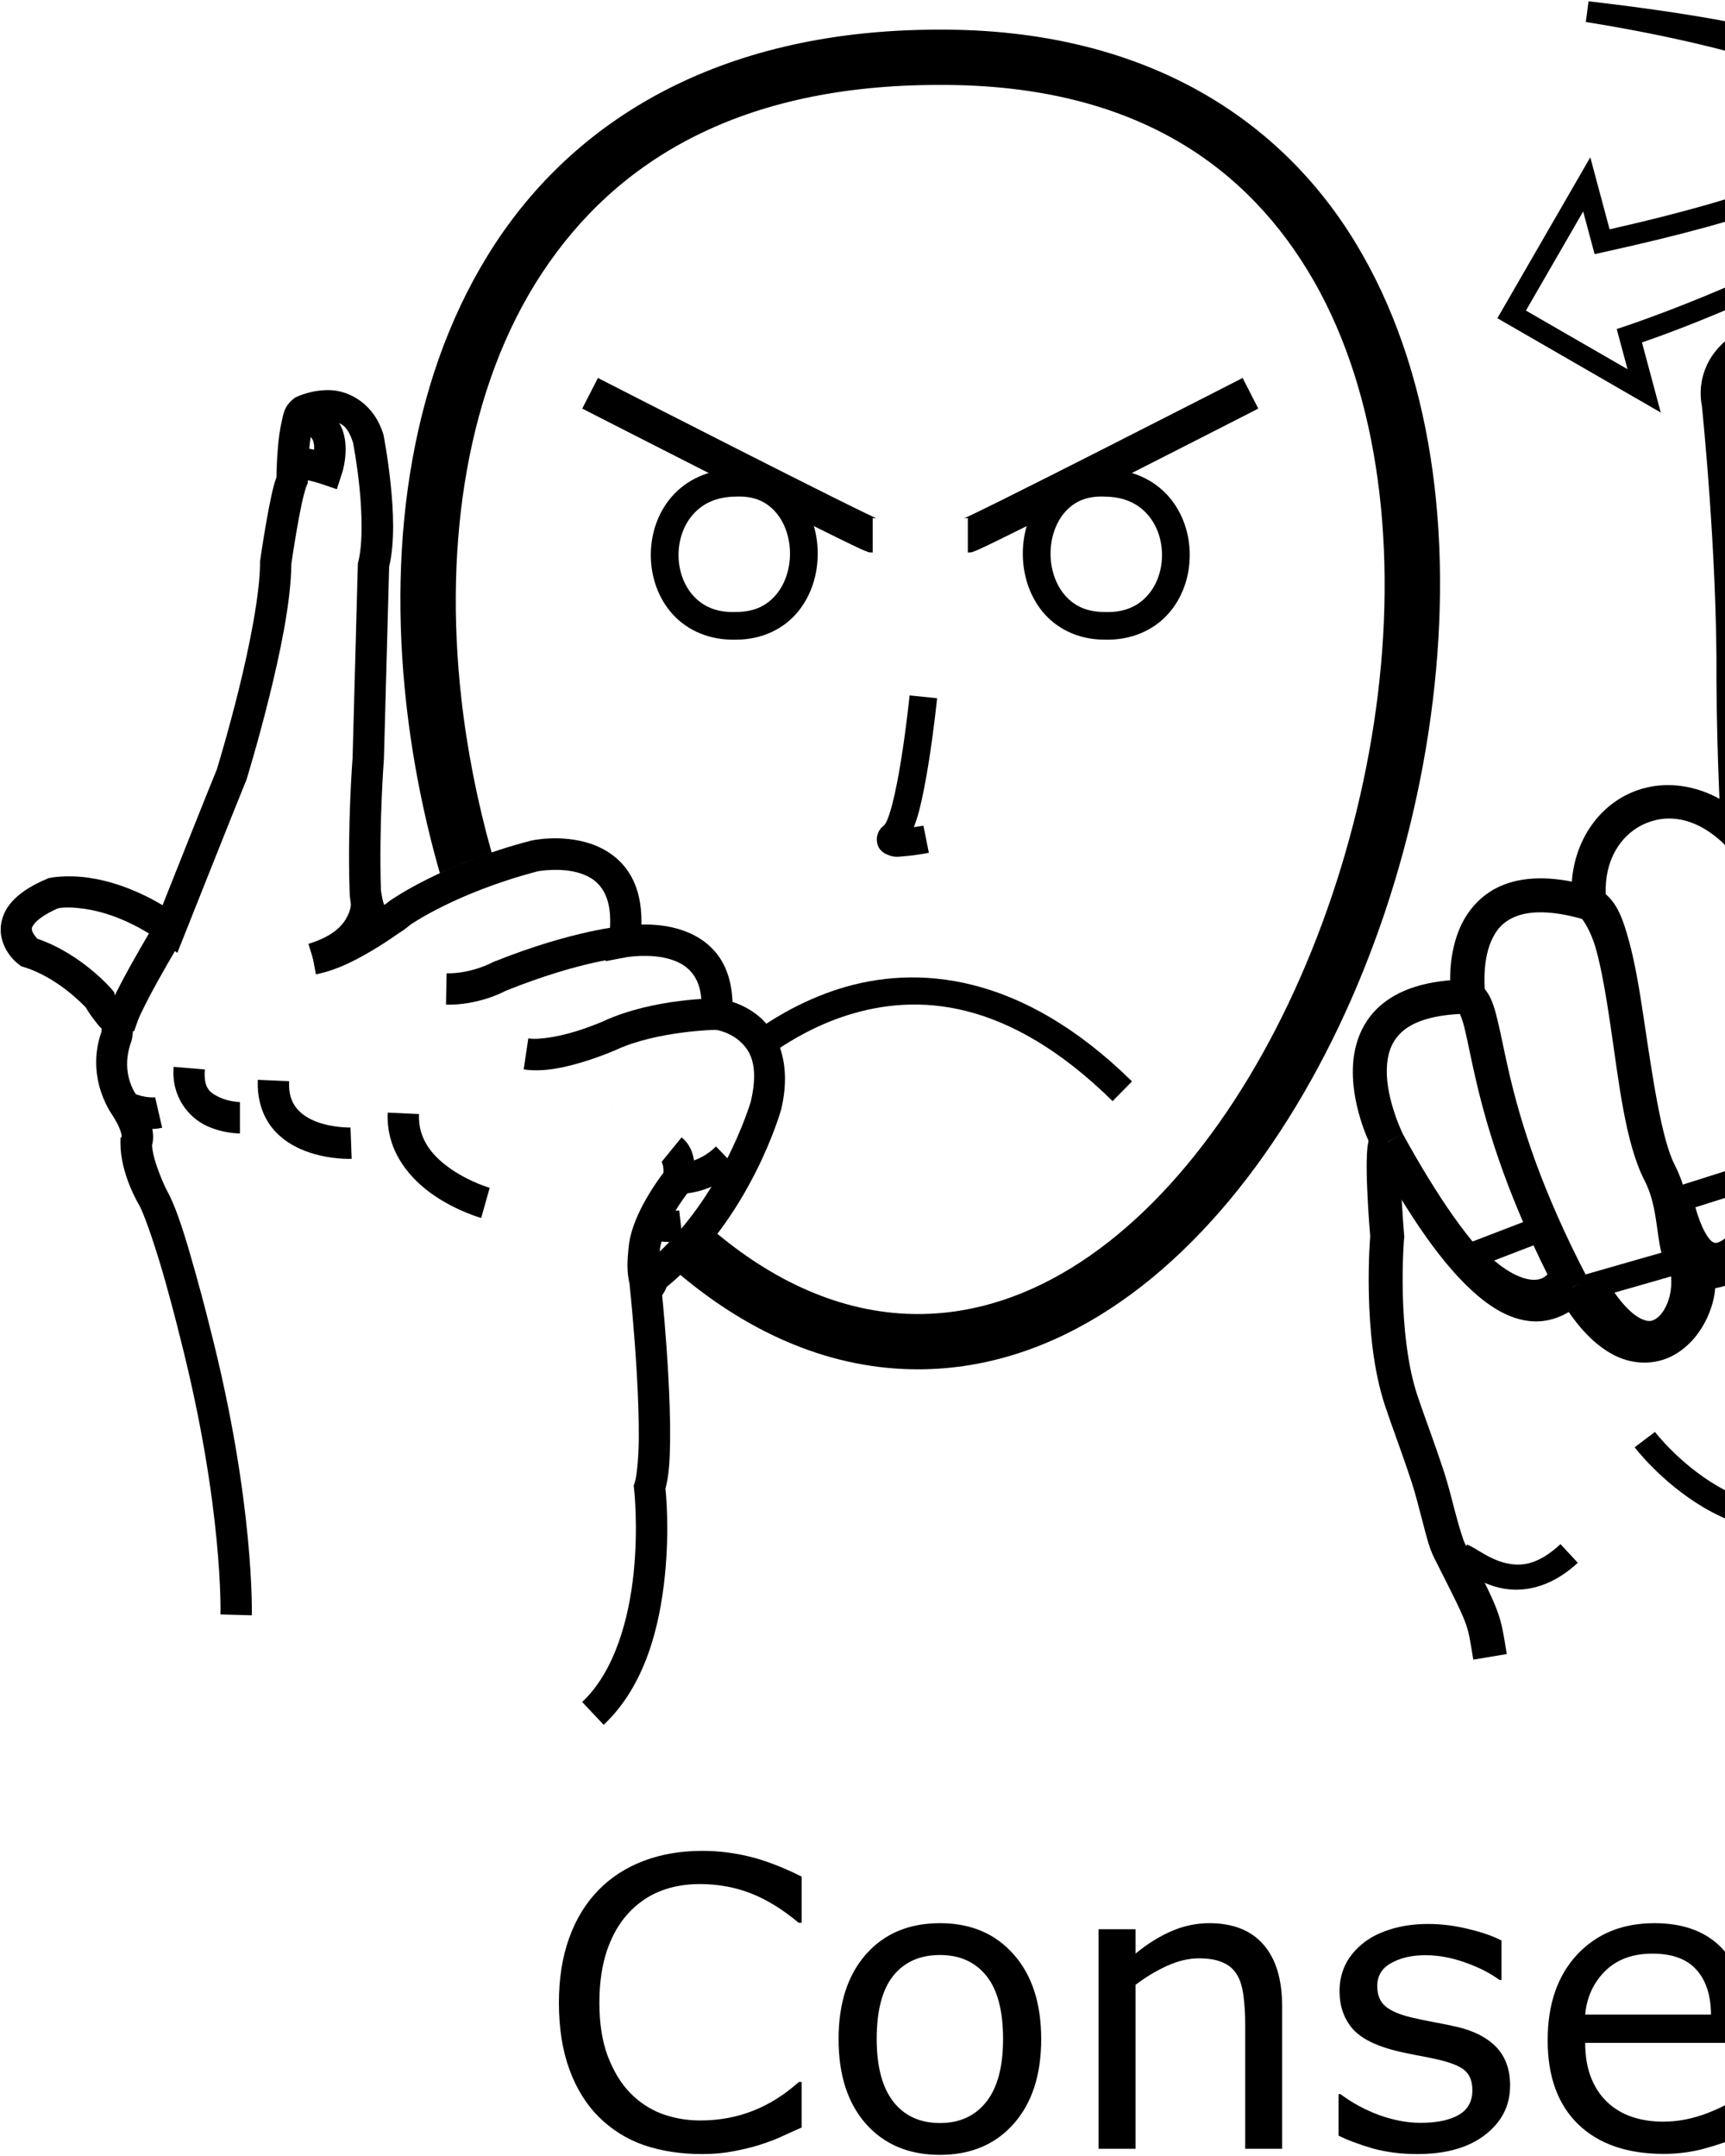 <?xml version="1.0" encoding="UTF-8" standalone="no"?>
<!-- Created with Inkscape (http://www.inkscape.org/) -->

<svg
   xmlns:dc="http://purl.org/dc/elements/1.1/"
   xmlns:cc="http://creativecommons.org/ns#"
   xmlns:rdf="http://www.w3.org/1999/02/22-rdf-syntax-ns#"
   xmlns:svg="http://www.w3.org/2000/svg"
   xmlns="http://www.w3.org/2000/svg"
   xmlns:sodipodi="http://sodipodi.sourceforge.net/DTD/sodipodi-0.dtd"
   xmlns:inkscape="http://www.inkscape.org/namespaces/inkscape"
   width="1000"
   height="1250"
   viewBox="0 0 1000 1250"
   version="1.1"
   id="svg53008"
   inkscape:version="0.92.4 (5da689c313, 2019-01-14)"
   sodipodi:docname="Conseguir.svg">
  <defs
     id="defs53002" />
  <sodipodi:namedview
     id="base"
     pagecolor="#ffffff"
     bordercolor="#666666"
     borderopacity="1.0"
     inkscape:pageopacity="0.0"
     inkscape:pageshadow="2"
     inkscape:zoom="0.35678295"
     inkscape:cx="965.17131"
     inkscape:cy="766.0359"
     inkscape:document-units="px"
     inkscape:current-layer="layer1"
     showgrid="false"
     units="px"
     inkscape:window-width="681"
     inkscape:window-height="706"
     inkscape:window-x="-7"
     inkscape:window-y="0"
     inkscape:window-maximized="0" />
  <g
     inkscape:label="Camada 1"
     inkscape:groupmode="layer"
     id="layer1"
     transform="translate(0,217.583)">
    <path
       style="color:#000000;font-style:normal;font-variant:normal;font-weight:normal;font-stretch:normal;font-size:medium;line-height:normal;font-family:sans-serif;font-variant-ligatures:normal;font-variant-position:normal;font-variant-caps:normal;font-variant-numeric:normal;font-variant-alternates:normal;font-feature-settings:normal;text-indent:0;text-align:start;text-decoration:none;text-decoration-line:none;text-decoration-style:solid;text-decoration-color:#000000;letter-spacing:normal;word-spacing:normal;text-transform:none;writing-mode:lr-tb;direction:ltr;text-orientation:mixed;dominant-baseline:auto;baseline-shift:baseline;text-anchor:start;white-space:normal;shape-padding:0;clip-rule:nonzero;display:inline;overflow:visible;visibility:visible;opacity:1;isolation:auto;mix-blend-mode:normal;color-interpolation:sRGB;color-interpolation-filters:linearRGB;solid-color:#000000;solid-opacity:1;vector-effect:none;fill:#000000;fill-opacity:1;fill-rule:nonzero;stroke:none;stroke-width:18.173;stroke-linecap:butt;stroke-linejoin:miter;stroke-miterlimit:4;stroke-dasharray:none;stroke-dashoffset:0;stroke-opacity:1;color-rendering:auto;image-rendering:auto;shape-rendering:auto;text-rendering:auto;enable-background:accumulate"
       d="m 191.611,8.626 c -10.929,-0.429 -19.635,3.885 -19.635,3.885 l -0.973,0.457 -0.84,0.672 c -5.468,4.375 -5.858,8.796 -6.932,13.473 -1.074,4.676 -1.696,9.789 -2.123,14.684 -0.741,8.495 -0.807,15.308 -0.818,17.24 -1.168,3.173 -2.034,6.55 -2.947,10.719 -1.122,5.124 -2.208,10.954 -3.168,16.496 -1.921,11.084 -3.34,21.037 -3.34,21.037 l -0.092,0.639 v 0.646 c 0,18.199 -6.181,48.92 -12.496,74.342 -6.247,25.146 -12.408,45.135 -12.543,45.572 -4.336,10.444 -25.862,64.652 -31.461,78.744 -16.708,-9.933 -31.546,-14.297 -42.812,-15.914 -13.381,-1.92 -22.607,0.092 -22.607,0.092 l -0.77,0.18 -0.725,0.309 C 17.038,296.275 10.104,301.036 5.625,306.745 1.146,312.454 -0.278,319.398 0.678,324.907 2.59,335.925 11.027,341.614 11.027,341.614 l 1.311,1.02 1.586,0.49 c 18.72,5.786 33.311,20.731 35.898,23.484 0.462,0.946 0.938,1.609 1.408,2.352 0.833,1.317 1.734,2.571 2.6,3.734 1.731,2.328 3.359,4.303 3.359,4.303 l 0.656,0.797 0.818,0.631 c 0.475,0.365 0.123,2.324 0.123,2.324 l 0.152,-0.465 c -10.104,28.146 7.039,49.838 7.039,49.838 l -0.633,-0.871 c 4.333,6.77 5.121,10.622 5.225,11.969 0.008,0.099 0.003,-0.006 0.006,0.068 l -0.748,1.072 v 2.854 c 0,18.011 10.645,35.533 10.645,35.533 l 0.049,0.086 0.049,0.088 c 3.274,5.654 10.204,26.432 15.236,44.314 5.033,17.882 8.896,33.762 8.896,33.762 l 0.01,0.047 0.012,0.045 c 24.844,97.66 23.09,159.342 23.09,159.342 l 18.166,0.498 c 0,0 1.706,-64.659 -23.637,-164.295 -0.015,-0.064 -3.917,-16.108 -9.043,-34.32 -5.136,-18.248 -10.756,-37.71 -17.002,-48.498 l 0.098,0.174 c 0,0 -7.626,-15.625 -8.273,-25.455 0.001,-0.004 0.003,-0.004 0.004,-0.008 0.498,-1.802 0.766,-4.078 0.562,-6.707 -0.406,-5.259 -2.579,-11.835 -8.037,-20.363 l -0.289,-0.455 -0.342,-0.416 c 0,0 -11.007,-12.575 -3.977,-32.16 l 0.082,-0.23 0.07,-0.234 c 0,0 4.322,-13.653 -6.453,-21.941 l 1.475,1.426 c 0,0 -1.4,-1.702 -2.807,-3.594 -0.703,-0.946 -1.398,-1.936 -1.822,-2.607 -0.135,-0.213 -0.157,-0.361 -0.209,-0.537 l -0.23,-1.148 -1.58,-1.818 c 0,0 -17.228,-20.219 -42.898,-29.074 -0.723,-0.791 -2.786,-3.113 -3.09,-4.865 -0.18,-1.036 -0.387,-1.635 1.34,-3.836 1.661,-2.117 5.766,-5.453 13.656,-8.932 0.764,-0.173 5.391,-1.142 15.271,0.275 10.742,1.541 26.22,6.123 44.543,18.949 l 9.414,6.588 4.242,-10.678 c 0,0 31.607,-79.531 35.641,-89.213 l 0.166,-0.398 0.127,-0.414 c 0,0 6.453,-20.883 12.902,-46.844 6.365,-25.622 12.834,-55.846 13.002,-77.822 0.051,-0.354 1.367,-9.555 3.197,-20.121 0.933,-5.383 1.984,-11.018 3.012,-15.711 1.028,-4.693 2.29,-8.813 2.541,-9.371 l 0.801,-1.779 v -1.949 c 0,0 0.006,-8.351 0.775,-17.168 0.384,-4.409 0.981,-8.923 1.732,-12.197 0.32,-1.393 0.832,-2.327 1.191,-3.035 2.094,-0.691 5.1,-1.501 8.762,-1.357 5.562,0.218 10.162,0.929 13.781,12.348 0.178,0.917 2.255,11.711 3.715,25.908 1.523,14.809 1.943,32.853 -0.678,42.986 l -0.258,0.998 -3.055,112.607 c -0.048,0.622 -3.042,39.595 -1.73,77.641 v 0.041 l 0.002,0.039 c 0,0 -0.126,8.386 4.014,16.5 2.07,4.057 6.303,9.13 13.018,10.006 6.388,0.833 12.14,-2.147 17.645,-6.941 0.032,-0.023 26.468,-18.795 74.594,-31.406 0.224,-0.04 13.536,-2.376 24.559,1.256 5.558,1.831 10.119,4.753 13.277,10.146 3.158,5.393 5.197,13.975 3.129,28.158 l -1.836,12.592 12.506,-2.35 c 0,0 12.878,-2.152 24.158,1.008 5.64,1.58 10.472,4.246 13.83,8.686 3.358,4.439 5.78,11.097 4.926,22.68 l -0.646,8.752 8.727,0.949 c 0,0 7.426,0.957 13.654,6.16 6.205,5.184 12.054,13.622 7.076,35.314 -0.161,0.551 -17.594,60.101 -62.469,95.445 l -2.914,2.295 -0.477,3.678 c -0.086,0.667 0.15,0.308 -1.098,1.439 l -3.41,3.09 0.473,4.576 c 0,0 2.361,22.873 3.807,48.422 0.723,12.774 1.214,26.208 1.076,37.609 -0.138,11.401 -1.248,21.236 -2.301,24.395 l -0.637,1.91 0.23,2 c 0,0 2.477,21.709 -0.229,48.348 -2.706,26.639 -10.932,57.317 -29.854,75.104 l 12.447,13.242 c 24.348,-22.887 32.567,-57.763 35.486,-86.51 2.745,-27.031 0.599,-47.846 0.322,-50.424 2.092,-7.541 2.571,-16.754 2.705,-27.844 0.146,-12.086 -0.366,-25.832 -1.104,-38.857 -1.284,-22.677 -3.021,-40.476 -3.514,-45.412 0.999,-1.399 1.933,-2.967 2.619,-4.812 49.135,-40.297 66.393,-102.947 66.393,-102.947 l 0.059,-0.203 0.047,-0.207 c 6.172,-26.589 -2.223,-44.52 -13.086,-53.596 -5.253,-4.388 -10.835,-6.878 -15.25,-8.34 -0.393,-11.165 -3.396,-20.382 -8.566,-27.219 -6.338,-8.379 -15.161,-12.906 -23.422,-15.221 -7.626,-2.136 -14.953,-2.511 -20.811,-2.383 0.275,-11.669 -1.981,-21.22 -6.367,-28.711 -5.726,-9.778 -14.713,-15.402 -23.271,-18.223 -17.118,-5.64 -34.045,-1.785 -34.045,-1.785 l -0.232,0.047 -0.23,0.061 c -51.146,13.343 -80.842,34.26 -80.842,34.26 l -0.453,0.322 -0.41,0.373 c -1.601,1.456 -2.521,1.961 -3.229,2.346 -1.171,-2.684 -1.91,-8.507 -1.914,-8.545 -1.268,-36.922 1.709,-75.949 1.709,-75.949 l 0.018,-0.227 3.023,-111.428 c 3.421,-14.697 2.446,-32.634 0.887,-47.801 C 224.859,47.486 222.403,34.993 222.403,34.993 L 222.309,34.522 222.168,34.063 C 216.718,16.415 202.541,9.054 191.612,8.626 Z"
       id="path53564"
       inkscape:connector-curvature="0" />
    <path
       style="color:#000000;font-style:normal;font-variant:normal;font-weight:normal;font-stretch:normal;font-size:medium;line-height:normal;font-family:sans-serif;font-variant-ligatures:normal;font-variant-position:normal;font-variant-caps:normal;font-variant-numeric:normal;font-variant-alternates:normal;font-feature-settings:normal;text-indent:0;text-align:start;text-decoration:none;text-decoration-line:none;text-decoration-style:solid;text-decoration-color:#000000;letter-spacing:normal;word-spacing:normal;text-transform:none;writing-mode:lr-tb;direction:ltr;text-orientation:mixed;dominant-baseline:auto;baseline-shift:baseline;text-anchor:start;white-space:normal;shape-padding:0;clip-rule:nonzero;display:inline;overflow:visible;visibility:visible;opacity:1;isolation:auto;mix-blend-mode:normal;color-interpolation:sRGB;color-interpolation-filters:linearRGB;solid-color:#000000;solid-opacity:1;vector-effect:none;fill:#000000;fill-opacity:1;fill-rule:nonzero;stroke:none;stroke-width:18.173;stroke-linecap:butt;stroke-linejoin:miter;stroke-miterlimit:4;stroke-dasharray:none;stroke-dashoffset:0;stroke-opacity:1;color-rendering:auto;image-rendering:auto;shape-rendering:auto;text-rendering:auto;enable-background:accumulate"
       d="m 415.08,447.12 c -10.661,10.312 -21.191,9.568 -21.191,9.568 l -4.529,-0.199 -2.883,3.498 c 0,0 -8.704,10.469 -15.236,23.811 -3.266,6.671 -6.124,14.14 -6.873,22.121 -0.749,7.982 -1.107,13.081 0.571,20.892 l 20.06,-9.67 c -2.263,-2.347 -2.963,-4.986 -2.537,-9.523 0.426,-4.538 2.42,-10.352 5.102,-15.83 4.133,-8.442 8.611,-14.509 10.893,-17.484 6.661,-0.875 18.498,-3.712 29.26,-14.121 z"
       id="path53566"
       inkscape:connector-curvature="0"
       sodipodi:nodetypes="ccccccccccccc" />
    <path
       style="color:#000000;font-style:normal;font-variant:normal;font-weight:normal;font-stretch:normal;font-size:medium;line-height:normal;font-family:sans-serif;font-variant-ligatures:normal;font-variant-position:normal;font-variant-caps:normal;font-variant-numeric:normal;font-variant-alternates:normal;font-feature-settings:normal;text-indent:0;text-align:start;text-decoration:none;text-decoration-line:none;text-decoration-style:solid;text-decoration-color:#000000;letter-spacing:normal;word-spacing:normal;text-transform:none;writing-mode:lr-tb;direction:ltr;text-orientation:mixed;dominant-baseline:auto;baseline-shift:baseline;text-anchor:start;white-space:normal;shape-padding:0;clip-rule:nonzero;display:inline;overflow:visible;visibility:visible;opacity:1;isolation:auto;mix-blend-mode:normal;color-interpolation:sRGB;color-interpolation-filters:linearRGB;solid-color:#000000;solid-opacity:1;vector-effect:none;fill:#000000;fill-opacity:1;fill-rule:nonzero;stroke:none;stroke-width:18.173;stroke-linecap:butt;stroke-linejoin:miter;stroke-miterlimit:4;stroke-dasharray:none;stroke-dashoffset:0;stroke-opacity:1;color-rendering:auto;image-rendering:auto;shape-rendering:auto;text-rendering:auto;enable-background:accumulate"
       d="m 384.836,483.559 c -0.108,0.017 -0.042,0.124 0.258,0.379 l -11.77,13.848 c 5.526,4.697 10.787,4.558 14.93,4.725 4.143,0.167 7.574,-0.24 7.574,-0.24 l -2.084,-18.055 c 0,0 -2.194,0.24 -4.758,0.137 -1.923,-0.078 -3.825,-0.844 -4.15,-0.793 z"
       id="path53568"
       inkscape:connector-curvature="0" />
    <path
       style="color:#000000;font-style:normal;font-variant:normal;font-weight:normal;font-stretch:normal;font-size:medium;line-height:normal;font-family:sans-serif;font-variant-ligatures:normal;font-variant-position:normal;font-variant-caps:normal;font-variant-numeric:normal;font-variant-alternates:normal;font-feature-settings:normal;text-indent:0;text-align:start;text-decoration:none;text-decoration-line:none;text-decoration-style:solid;text-decoration-color:#000000;letter-spacing:normal;word-spacing:normal;text-transform:none;writing-mode:lr-tb;direction:ltr;text-orientation:mixed;dominant-baseline:auto;baseline-shift:baseline;text-anchor:start;white-space:normal;shape-padding:0;clip-rule:nonzero;display:inline;overflow:visible;visibility:visible;opacity:1;isolation:auto;mix-blend-mode:normal;color-interpolation:sRGB;color-interpolation-filters:linearRGB;solid-color:#000000;solid-opacity:1;vector-effect:none;fill:#000000;fill-opacity:1;fill-rule:nonzero;stroke:none;stroke-width:18.173;stroke-linecap:butt;stroke-linejoin:miter;stroke-miterlimit:4;stroke-dasharray:none;stroke-dashoffset:0;stroke-opacity:1;color-rendering:auto;image-rendering:auto;shape-rendering:auto;text-rendering:auto;enable-background:accumulate"
       d="m 395.117,441.847 -11.479,14.088 c -0.347,-0.283 0.723,1.426 0.928,3.922 0.205,2.496 -0.074,4.625 -0.074,4.625 l 17.992,2.57 c 0,0 0.585,-3.93 0.195,-8.682 -0.39,-4.751 -1.374,-11.481 -7.562,-16.523 z"
       id="path53572"
       inkscape:connector-curvature="0" />
    <path
       style="color:#000000;font-style:normal;font-variant:normal;font-weight:normal;font-stretch:normal;font-size:medium;line-height:normal;font-family:sans-serif;font-variant-ligatures:normal;font-variant-position:normal;font-variant-caps:normal;font-variant-numeric:normal;font-variant-alternates:normal;font-feature-settings:normal;text-indent:0;text-align:start;text-decoration:none;text-decoration-line:none;text-decoration-style:solid;text-decoration-color:#000000;letter-spacing:normal;word-spacing:normal;text-transform:none;writing-mode:lr-tb;direction:ltr;text-orientation:mixed;dominant-baseline:auto;baseline-shift:baseline;text-anchor:start;white-space:normal;shape-padding:0;clip-rule:nonzero;display:inline;overflow:visible;visibility:visible;opacity:1;isolation:auto;mix-blend-mode:normal;color-interpolation:sRGB;color-interpolation-filters:linearRGB;solid-color:#000000;solid-opacity:1;vector-effect:none;fill:#000000;fill-opacity:1;fill-rule:nonzero;stroke:none;stroke-width:18.173;stroke-linecap:butt;stroke-linejoin:miter;stroke-miterlimit:4;stroke-dasharray:none;stroke-dashoffset:0;stroke-opacity:1;color-rendering:auto;image-rendering:auto;shape-rendering:auto;text-rendering:auto;enable-background:accumulate"
       d="m 415.518,361.268 c 0,0 -36.375,-0.286 -65.744,13.217 l 0.074,-0.033 c 0,0 -7.016,3.146 -16.273,5.992 -9.258,2.846 -20.805,4.98 -27.326,4.018 l -2.654,17.979 c 12.142,1.792 24.92,-1.428 35.32,-4.625 10.4,-3.197 18.377,-6.783 18.377,-6.783 l 0.037,-0.018 0.037,-0.016 c 23.869,-10.974 58.229,-11.557 58.229,-11.557 z"
       id="path53576"
       inkscape:connector-curvature="0" />
    <path
       style="color:#000000;font-style:normal;font-variant:normal;font-weight:normal;font-stretch:normal;font-size:medium;line-height:normal;font-family:sans-serif;font-variant-ligatures:normal;font-variant-position:normal;font-variant-caps:normal;font-variant-numeric:normal;font-variant-alternates:normal;font-feature-settings:normal;text-indent:0;text-align:start;text-decoration:none;text-decoration-line:none;text-decoration-style:solid;text-decoration-color:#000000;letter-spacing:normal;word-spacing:normal;text-transform:none;writing-mode:lr-tb;direction:ltr;text-orientation:mixed;dominant-baseline:auto;baseline-shift:baseline;text-anchor:start;white-space:normal;shape-padding:0;clip-rule:nonzero;display:inline;overflow:visible;visibility:visible;opacity:1;isolation:auto;mix-blend-mode:normal;color-interpolation:sRGB;color-interpolation-filters:linearRGB;solid-color:#000000;solid-opacity:1;vector-effect:none;fill:#000000;fill-opacity:1;fill-rule:nonzero;stroke:none;stroke-width:18.173;stroke-linecap:butt;stroke-linejoin:miter;stroke-miterlimit:4;stroke-dasharray:none;stroke-dashoffset:0;stroke-opacity:1;color-rendering:auto;image-rendering:auto;shape-rendering:auto;text-rendering:auto;enable-background:accumulate"
       d="m 361.225,319.323 c 0,0 -29.049,2.281 -74.986,20.719 l -0.529,0.211 -0.5,0.277 c 0,0 -11.982,6.457 -26.326,6.201 l -0.324,18.172 c 18.434,0.329 32.562,-6.944 34.656,-8.074 43.883,-17.585 69.363,-19.383 69.363,-19.383 z"
       id="path53578"
       inkscape:connector-curvature="0" />
    <path
       style="color:#000000;font-style:normal;font-variant:normal;font-weight:normal;font-stretch:normal;font-size:medium;line-height:normal;font-family:sans-serif;font-variant-ligatures:normal;font-variant-position:normal;font-variant-caps:normal;font-variant-numeric:normal;font-variant-alternates:normal;font-feature-settings:normal;text-indent:0;text-align:start;text-decoration:none;text-decoration-line:none;text-decoration-style:solid;text-decoration-color:#000000;letter-spacing:normal;word-spacing:normal;text-transform:none;writing-mode:lr-tb;direction:ltr;text-orientation:mixed;dominant-baseline:auto;baseline-shift:baseline;text-anchor:start;white-space:normal;shape-padding:0;clip-rule:nonzero;display:inline;overflow:visible;visibility:visible;opacity:1;isolation:auto;mix-blend-mode:normal;color-interpolation:sRGB;color-interpolation-filters:linearRGB;solid-color:#000000;solid-opacity:1;vector-effect:none;fill:#000000;fill-opacity:1;fill-rule:nonzero;stroke:none;stroke-width:18.173;stroke-linecap:butt;stroke-linejoin:miter;stroke-miterlimit:4;stroke-dasharray:none;stroke-dashoffset:0;stroke-opacity:1;color-rendering:auto;image-rendering:auto;shape-rendering:auto;text-rendering:auto;enable-background:accumulate"
       d="m 90.842,316.087 c 0,0 -7.485,12.289 -15.061,25.957 -3.788,6.834 -7.602,14.012 -10.588,20.348 -2.986,6.335 -5.467,10.493 -5.742,17.105 l 18.158,0.756 c -0.059,1.42 1.329,-4.401 4.021,-10.113 2.693,-5.713 6.37,-12.651 10.047,-19.285 7.353,-13.268 14.687,-25.316 14.687,-25.316 z"
       id="path53580"
       inkscape:connector-curvature="0" />
    <path
       style="color:#000000;font-style:normal;font-variant:normal;font-weight:normal;font-stretch:normal;font-size:medium;line-height:normal;font-family:sans-serif;font-variant-ligatures:normal;font-variant-position:normal;font-variant-caps:normal;font-variant-numeric:normal;font-variant-alternates:normal;font-feature-settings:normal;text-indent:0;text-align:start;text-decoration:none;text-decoration-line:none;text-decoration-style:solid;text-decoration-color:#000000;letter-spacing:normal;word-spacing:normal;text-transform:none;writing-mode:lr-tb;direction:ltr;text-orientation:mixed;dominant-baseline:auto;baseline-shift:baseline;text-anchor:start;white-space:normal;shape-padding:0;clip-rule:nonzero;display:inline;overflow:visible;visibility:visible;opacity:1;isolation:auto;mix-blend-mode:normal;color-interpolation:sRGB;color-interpolation-filters:linearRGB;solid-color:#000000;solid-opacity:1;vector-effect:none;fill:#000000;fill-opacity:1;fill-rule:nonzero;stroke:none;stroke-width:18.173;stroke-linecap:butt;stroke-linejoin:miter;stroke-miterlimit:4;stroke-dasharray:none;stroke-dashoffset:0;stroke-opacity:1;color-rendering:auto;image-rendering:auto;shape-rendering:auto;text-rendering:auto;enable-background:accumulate"
       d="m 173.033,16.446 0.645,18.162 c 4.737,-0.168 6.01,0.828 6.738,1.543 0.729,0.715 1.402,2.126 1.658,4.49 0.086,0.789 0.036,1.642 0.014,2.482 -2.113,-0.454 -4.293,-0.904 -6.643,-1.078 -2.802,-0.207 -5.702,-0.61 -9.879,1.578 l 8.432,16.098 c -1.905,0.998 -1.208,0.352 0.107,0.449 1.316,0.097 3.288,0.434 5.189,0.871 3.803,0.874 7.229,2.039 7.229,2.039 l 8.727,2.992 2.859,-8.771 c 0,0 3.115,-8.637 2.033,-18.617 -0.541,-4.99 -2.282,-10.876 -6.998,-15.504 -4.717,-4.628 -11.921,-7.025 -20.111,-6.734 z"
       id="path53582"
       inkscape:connector-curvature="0" />
    <path
       style="color:#000000;font-style:normal;font-variant:normal;font-weight:normal;font-stretch:normal;font-size:medium;line-height:normal;font-family:sans-serif;font-variant-ligatures:normal;font-variant-position:normal;font-variant-caps:normal;font-variant-numeric:normal;font-variant-alternates:normal;font-feature-settings:normal;text-indent:0;text-align:start;text-decoration:none;text-decoration-line:none;text-decoration-style:solid;text-decoration-color:#000000;letter-spacing:normal;word-spacing:normal;text-transform:none;writing-mode:lr-tb;direction:ltr;text-orientation:mixed;dominant-baseline:auto;baseline-shift:baseline;text-anchor:start;white-space:normal;shape-padding:0;clip-rule:nonzero;display:inline;overflow:visible;visibility:visible;opacity:1;isolation:auto;mix-blend-mode:normal;color-interpolation:sRGB;color-interpolation-filters:linearRGB;solid-color:#000000;solid-opacity:1;vector-effect:none;fill:#000000;fill-opacity:1;fill-rule:nonzero;stroke:none;stroke-width:18.173;stroke-linecap:butt;stroke-linejoin:miter;stroke-miterlimit:4;stroke-dasharray:none;stroke-dashoffset:0;stroke-opacity:1;color-rendering:auto;image-rendering:auto;shape-rendering:auto;text-rendering:auto;enable-background:accumulate"
       d="m 224.744,427.493 c -1.045,23 13.619,39.007 27.125,48.172 13.506,9.164 27.094,12.912 27.094,12.912 l 4.912,-17.496 c 0,0 -11.075,-3.175 -21.801,-10.453 -10.726,-7.278 -19.859,-17.233 -19.174,-32.311 z"
       id="path53584"
       inkscape:connector-curvature="0" />
    <path
       style="color:#000000;font-style:normal;font-variant:normal;font-weight:normal;font-stretch:normal;font-size:medium;line-height:normal;font-family:sans-serif;font-variant-ligatures:normal;font-variant-position:normal;font-variant-caps:normal;font-variant-numeric:normal;font-variant-alternates:normal;font-feature-settings:normal;text-indent:0;text-align:start;text-decoration:none;text-decoration-line:none;text-decoration-style:solid;text-decoration-color:#000000;letter-spacing:normal;word-spacing:normal;text-transform:none;writing-mode:lr-tb;direction:ltr;text-orientation:mixed;dominant-baseline:auto;baseline-shift:baseline;text-anchor:start;white-space:normal;shape-padding:0;clip-rule:nonzero;display:inline;overflow:visible;visibility:visible;opacity:1;isolation:auto;mix-blend-mode:normal;color-interpolation:sRGB;color-interpolation-filters:linearRGB;solid-color:#000000;solid-opacity:1;vector-effect:none;fill:#000000;fill-opacity:1;fill-rule:nonzero;stroke:none;stroke-width:18.173;stroke-linecap:butt;stroke-linejoin:miter;stroke-miterlimit:4;stroke-dasharray:none;stroke-dashoffset:0;stroke-opacity:1;color-rendering:auto;image-rendering:auto;shape-rendering:auto;text-rendering:auto;enable-background:accumulate"
       d="m 149.455,408.454 c -0.517,11.369 2.797,20.948 8.271,27.818 5.475,6.87 12.669,10.99 19.449,13.549 13.561,5.117 26.693,4.473 26.693,4.473 l -0.672,-18.162 c 0,0 -10.234,0.222 -19.605,-3.314 -4.686,-1.768 -8.852,-4.357 -11.652,-7.871 -2.801,-3.514 -4.679,-7.998 -4.33,-15.668 z"
       id="path53586"
       inkscape:connector-curvature="0" />
    <path
       style="color:#000000;font-style:normal;font-variant:normal;font-weight:normal;font-stretch:normal;font-size:medium;line-height:normal;font-family:sans-serif;font-variant-ligatures:normal;font-variant-position:normal;font-variant-caps:normal;font-variant-numeric:normal;font-variant-alternates:normal;font-feature-settings:normal;text-indent:0;text-align:start;text-decoration:none;text-decoration-line:none;text-decoration-style:solid;text-decoration-color:#000000;letter-spacing:normal;word-spacing:normal;text-transform:none;writing-mode:lr-tb;direction:ltr;text-orientation:mixed;dominant-baseline:auto;baseline-shift:baseline;text-anchor:start;white-space:normal;shape-padding:0;clip-rule:nonzero;display:inline;overflow:visible;visibility:visible;opacity:1;isolation:auto;mix-blend-mode:normal;color-interpolation:sRGB;color-interpolation-filters:linearRGB;solid-color:#000000;solid-opacity:1;vector-effect:none;fill:#000000;fill-opacity:1;fill-rule:nonzero;stroke:none;stroke-width:18.173;stroke-linecap:butt;stroke-linejoin:miter;stroke-miterlimit:4;stroke-dasharray:none;stroke-dashoffset:0;stroke-opacity:1;color-rendering:auto;image-rendering:auto;shape-rendering:auto;text-rendering:auto;enable-background:accumulate"
       d="m 100.662,400.942 c -1.506,17.695 9.113,29.531 18.957,34.158 9.844,4.627 19.469,4.459 19.469,4.459 v -18.174 c 0,0 -6.284,-0.169 -11.738,-2.732 -5.454,-2.563 -9.522,-5.105 -8.58,-16.17 z"
       id="path53588"
       inkscape:connector-curvature="0" />
    <path
       style="color:#000000;font-style:normal;font-variant:normal;font-weight:normal;font-stretch:normal;font-size:medium;line-height:normal;font-family:sans-serif;font-variant-ligatures:normal;font-variant-position:normal;font-variant-caps:normal;font-variant-numeric:normal;font-variant-alternates:normal;font-feature-settings:normal;text-indent:0;text-align:start;text-decoration:none;text-decoration-line:none;text-decoration-style:solid;text-decoration-color:#000000;letter-spacing:normal;word-spacing:normal;text-transform:none;writing-mode:lr-tb;direction:ltr;text-orientation:mixed;dominant-baseline:auto;baseline-shift:baseline;text-anchor:start;white-space:normal;shape-padding:0;clip-rule:nonzero;display:inline;overflow:visible;visibility:visible;opacity:1;isolation:auto;mix-blend-mode:normal;color-interpolation:sRGB;color-interpolation-filters:linearRGB;solid-color:#000000;solid-opacity:1;vector-effect:none;fill:#000000;fill-opacity:1;fill-rule:nonzero;stroke:none;stroke-width:18.173;stroke-linecap:butt;stroke-linejoin:miter;stroke-miterlimit:4;stroke-dasharray:none;stroke-dashoffset:0;stroke-opacity:1;color-rendering:auto;image-rendering:auto;shape-rendering:auto;text-rendering:auto;enable-background:accumulate"
       d="m 76.689,416.05 -7.381,16.607 c 0,0 3.395,1.512 7.863,2.697 4.468,1.185 10.243,2.435 16.84,0.912 l -4.086,-17.707 c -1.358,0.313 -5.066,0.032 -8.094,-0.771 -3.028,-0.803 -5.143,-1.738 -5.143,-1.738 z"
       id="path53590"
       inkscape:connector-curvature="0" />
    <path
       style="color:#000000;font-style:normal;font-variant:normal;font-weight:normal;font-stretch:normal;font-size:medium;line-height:normal;font-family:sans-serif;font-variant-ligatures:normal;font-variant-position:normal;font-variant-caps:normal;font-variant-numeric:normal;font-variant-alternates:normal;font-feature-settings:normal;text-indent:0;text-align:start;text-decoration:none;text-decoration-line:none;text-decoration-style:solid;text-decoration-color:#000000;letter-spacing:normal;word-spacing:normal;text-transform:none;writing-mode:lr-tb;direction:ltr;text-orientation:mixed;dominant-baseline:auto;baseline-shift:baseline;text-anchor:start;white-space:normal;shape-padding:0;clip-rule:nonzero;display:inline;overflow:visible;visibility:visible;opacity:1;isolation:auto;mix-blend-mode:normal;color-interpolation:sRGB;color-interpolation-filters:linearRGB;solid-color:#000000;solid-opacity:1;vector-effect:none;fill:#000000;fill-opacity:1;fill-rule:nonzero;stroke:none;stroke-width:18.173;stroke-linecap:butt;stroke-linejoin:miter;stroke-miterlimit:4;stroke-dasharray:none;stroke-dashoffset:0;stroke-opacity:1;color-rendering:auto;image-rendering:auto;shape-rendering:auto;text-rendering:auto;enable-background:accumulate"
       d="m 226.506,304.343 c 0,0 -6.998,5.45 -16.574,11.402 -9.576,5.952 -21.889,12.145 -30.107,13.654 l 3.283,17.875 c 12.984,-2.385 25.983,-9.608 36.42,-16.096 10.437,-6.488 18.15,-12.502 18.15,-12.502 z"
       id="path53592"
       inkscape:connector-curvature="0" />
    <path
       style="color:#000000;font-style:normal;font-variant:normal;font-weight:normal;font-stretch:normal;font-size:medium;line-height:normal;font-family:sans-serif;font-variant-ligatures:normal;font-variant-position:normal;font-variant-caps:normal;font-variant-numeric:normal;font-variant-alternates:normal;font-feature-settings:normal;text-indent:0;text-align:start;text-decoration:none;text-decoration-line:none;text-decoration-style:solid;text-decoration-color:#000000;letter-spacing:normal;word-spacing:normal;text-transform:none;writing-mode:lr-tb;direction:ltr;text-orientation:mixed;dominant-baseline:auto;baseline-shift:baseline;text-anchor:start;white-space:normal;shape-padding:0;clip-rule:nonzero;display:inline;overflow:visible;visibility:visible;opacity:1;isolation:auto;mix-blend-mode:normal;color-interpolation:sRGB;color-interpolation-filters:linearRGB;solid-color:#000000;solid-opacity:1;vector-effect:none;fill:#000000;fill-opacity:1;fill-rule:nonzero;stroke:none;stroke-width:18.173;stroke-linecap:butt;stroke-linejoin:miter;stroke-miterlimit:4;stroke-dasharray:none;stroke-dashoffset:0;stroke-opacity:1;color-rendering:auto;image-rendering:auto;shape-rendering:auto;text-rendering:auto;enable-background:accumulate"
       d="m 221.426,303.499 -18.043,2.172 c 0,0 0.492,2.934 -1.943,7.881 -2.436,4.947 -7.67,11.491 -22.646,16.1 l 5.346,17.369 c 18.774,-5.777 29.008,-16.107 33.604,-25.439 4.596,-9.333 3.684,-18.082 3.684,-18.082 z"
       id="path53594"
       inkscape:connector-curvature="0" />
    <path
       style="color:#000000;font-style:normal;font-variant:normal;font-weight:normal;font-stretch:normal;font-size:medium;line-height:normal;font-family:sans-serif;font-variant-ligatures:normal;font-variant-position:normal;font-variant-caps:normal;font-variant-numeric:normal;font-variant-alternates:normal;font-feature-settings:normal;text-indent:0;text-align:start;text-decoration:none;text-decoration-line:none;text-decoration-style:solid;text-decoration-color:#000000;letter-spacing:normal;word-spacing:normal;text-transform:none;writing-mode:lr-tb;direction:ltr;text-orientation:mixed;dominant-baseline:auto;baseline-shift:baseline;text-anchor:start;white-space:normal;shape-padding:0;clip-rule:nonzero;display:inline;overflow:visible;visibility:visible;opacity:1;isolation:auto;mix-blend-mode:normal;color-interpolation:sRGB;color-interpolation-filters:linearRGB;solid-color:#000000;solid-opacity:1;vector-effect:none;fill:#000000;fill-opacity:1;fill-rule:nonzero;stroke:none;stroke-width:32.051;stroke-linecap:butt;stroke-linejoin:miter;stroke-miterlimit:4;stroke-dasharray:none;stroke-dashoffset:0;stroke-opacity:1;color-rendering:auto;image-rendering:auto;shape-rendering:auto;text-rendering:auto;enable-background:accumulate"
       d="m 544.412,-200.396 c -123.495,-0.027 -208.329,49.563 -257.128,123.744 -48.808,74.193 -62.433,171.07 -51.766,266.966 3.691,33.177 10.294,66.287 19.492,98.404 l 14.21,-6.086 136.765,226.777 -11.692,12.06 c 40.845,34.283 87.903,55.155 138.939,54.851 79.093,-0.471 148.101,-51.437 199.469,-124.084 51.368,-72.647 86.304,-167.945 97.906,-263.604 C 842.208,92.973 830.584,-3.397 785.513,-77.297 740.449,-151.182 660.593,-200.805 544.474,-200.396 Z m 0.053,32.054 h 0.038 0.03 c 107.26,-0.395 173.789,42.432 213.618,107.735 39.829,65.302 51.616,154.879 40.64,245.377 -10.976,90.498 -44.598,181.567 -92.253,248.963 -47.655,67.396 -108.145,110.145 -173.488,110.534 -41.622,0.248 -81.458,-16.818 -117.274,-46.597 l -9.786,11.741 -136.765,-226.777 15.794,-5.874 c -8.283,-29.441 -14.279,-59.739 -17.644,-89.986 -10.068,-90.506 3.475,-180.131 46.686,-245.815 43.21,-65.684 115.227,-109.341 230.405,-109.3 z"
       id="path10-9-0"
       inkscape:connector-curvature="0"
       sodipodi:nodetypes="cssccccsssccccccssscccccsscc" />
    <path
       style="color:#000000;font-style:normal;font-variant:normal;font-weight:normal;font-stretch:normal;font-size:medium;line-height:normal;font-family:sans-serif;font-variant-ligatures:normal;font-variant-position:normal;font-variant-caps:normal;font-variant-numeric:normal;font-variant-alternates:normal;font-feature-settings:normal;text-indent:0;text-align:start;text-decoration:none;text-decoration-line:none;text-decoration-style:solid;text-decoration-color:#000000;letter-spacing:normal;word-spacing:normal;text-transform:none;writing-mode:lr-tb;direction:ltr;text-orientation:mixed;dominant-baseline:auto;baseline-shift:baseline;text-anchor:start;white-space:normal;shape-padding:0;clip-rule:nonzero;display:inline;overflow:visible;visibility:visible;opacity:1;isolation:auto;mix-blend-mode:normal;color-interpolation:sRGB;color-interpolation-filters:linearRGB;solid-color:#000000;solid-opacity:1;vector-effect:none;fill:#000000;fill-opacity:1;fill-rule:nonzero;stroke:none;stroke-width:16.026;stroke-linecap:butt;stroke-linejoin:miter;stroke-miterlimit:4;stroke-dasharray:none;stroke-dashoffset:0;stroke-opacity:1;color-rendering:auto;image-rendering:auto;shape-rendering:auto;text-rendering:auto;enable-background:accumulate"
       d="m 527.301,185.616 c 0,0 -1.807,17.838 -4.797,36.574 -1.495,9.368 -3.295,18.962 -5.23,26.416 -0.968,3.727 -1.981,6.926 -2.889,9.133 -0.908,2.207 -2.08,3.362 -1.238,2.66 -1.773,1.478 -3.65,2.711 -4.633,6.641 -0.491,1.965 -0.209,4.892 1.045,6.936 1.254,2.044 2.884,3.043 4.117,3.623 4.932,2.321 7.463,1.431 10.816,1.199 6.707,-0.463 13.973,-1.957 13.973,-1.957 l -3.145,-15.715 c 0,0 -2.513,0.436 -5.535,0.891 1.079,-2.877 2.094,-5.896 3,-9.385 2.163,-8.33 4.005,-18.263 5.545,-27.916 3.081,-19.306 4.916,-37.488 4.916,-37.488 z"
       id="path971-9"
       inkscape:connector-curvature="0" />
    <path
       style="color:#000000;font-style:normal;font-variant:normal;font-weight:normal;font-stretch:normal;font-size:medium;line-height:normal;font-family:sans-serif;font-variant-ligatures:normal;font-variant-position:normal;font-variant-caps:normal;font-variant-numeric:normal;font-variant-alternates:normal;font-feature-settings:normal;text-indent:0;text-align:start;text-decoration:none;text-decoration-line:none;text-decoration-style:solid;text-decoration-color:#000000;letter-spacing:normal;word-spacing:normal;text-transform:none;writing-mode:lr-tb;direction:ltr;text-orientation:mixed;dominant-baseline:auto;baseline-shift:baseline;text-anchor:start;white-space:normal;shape-padding:0;clip-rule:nonzero;display:inline;overflow:visible;visibility:visible;opacity:1;isolation:auto;mix-blend-mode:normal;color-interpolation:sRGB;color-interpolation-filters:linearRGB;solid-color:#000000;solid-opacity:1;vector-effect:none;fill:#000000;fill-opacity:1;fill-rule:nonzero;stroke:none;stroke-width:32.023;stroke-linecap:butt;stroke-linejoin:miter;stroke-miterlimit:4;stroke-dasharray:none;stroke-dashoffset:0;stroke-opacity:1;color-rendering:auto;image-rendering:auto;shape-rendering:auto;text-rendering:auto;enable-background:accumulate"
       d="m 1499.121,-199.896 c -123.387,-0.027 -208.148,49.512 -256.905,123.627 -48.765,74.128 -62.379,170.921 -51.721,266.734 8.015,72.051 29.781,143.787 62.04,205.699 l 12.9,-9.772 61.763,90.959 -13.917,8.765 c 48.096,54.626 107.983,90.421 174.669,90.024 79.023,-0.471 147.967,-51.393 199.29,-123.976 51.323,-72.583 86.225,-167.805 97.816,-263.38 11.591,-95.575 -0.011,-191.853 -45.049,-265.687 -45.025,-73.821 -124.808,-123.401 -240.824,-122.992 z m 0.054,32.018 h 0.03 0.038 c 107.166,-0.394 173.636,42.4 213.43,107.645 39.794,65.245 51.57,154.743 40.604,245.162 -10.966,90.419 -44.568,181.402 -92.182,248.739 -47.613,67.337 -108.041,110.055 -173.327,110.444 -52.659,0.314 -102.458,-27.114 -144.861,-72.945 l -15.704,6.183 -61.763,-90.959 14.538,-7.005 c -29.679,-57.743 -50.168,-125.225 -57.646,-192.454 -10.059,-90.426 3.468,-179.974 46.641,-245.6 43.172,-65.626 115.132,-109.252 230.208,-109.21 z"
       id="path10-9-0-9"
       inkscape:connector-curvature="0"
       sodipodi:nodetypes="cssccccsssccccccssssccccsscc" />
    <path
       style="color:#000000;font-style:normal;font-variant:normal;font-weight:normal;font-stretch:normal;font-size:medium;line-height:normal;font-family:sans-serif;font-variant-ligatures:normal;font-variant-position:normal;font-variant-caps:normal;font-variant-numeric:normal;font-variant-alternates:normal;font-feature-settings:normal;text-indent:0;text-align:start;text-decoration:none;text-decoration-line:none;text-decoration-style:solid;text-decoration-color:#000000;letter-spacing:normal;word-spacing:normal;text-transform:none;writing-mode:lr-tb;direction:ltr;text-orientation:mixed;dominant-baseline:auto;baseline-shift:baseline;text-anchor:start;white-space:normal;shape-padding:0;clip-rule:nonzero;display:inline;overflow:visible;visibility:visible;opacity:1;isolation:auto;mix-blend-mode:normal;color-interpolation:sRGB;color-interpolation-filters:linearRGB;solid-color:#000000;solid-opacity:1;vector-effect:none;fill:#000000;fill-opacity:1;fill-rule:nonzero;stroke:none;stroke-width:16.012;stroke-linecap:butt;stroke-linejoin:miter;stroke-miterlimit:4;stroke-dasharray:none;stroke-dashoffset:0;stroke-opacity:1;color-rendering:auto;image-rendering:auto;shape-rendering:auto;text-rendering:auto;enable-background:accumulate"
       d="m 1482.023,185.776 c 0,0 -1.806,17.823 -4.793,36.543 -1.494,9.36 -3.293,18.943 -5.227,26.391 -0.967,3.724 -1.98,6.922 -2.887,9.127 -0.907,2.205 -2.078,3.357 -1.236,2.656 -1.772,1.476 -3.647,2.709 -4.629,6.635 -0.491,1.963 -0.21,4.888 1.043,6.93 1.253,2.042 2.881,3.041 4.113,3.621 4.928,2.319 7.458,1.428 10.809,1.197 6.701,-0.462 13.959,-1.955 13.959,-1.955 l -3.141,-15.701 c 0,0 -2.51,0.436 -5.529,0.891 1.078,-2.874 2.091,-5.891 2.996,-9.377 2.161,-8.322 4,-18.248 5.539,-27.893 3.078,-19.289 4.912,-37.453 4.912,-37.453 z"
       id="path971-9-7"
       inkscape:connector-curvature="0" />
    <path
       style="color:#000000;font-style:normal;font-variant:normal;font-weight:normal;font-stretch:normal;font-size:medium;line-height:normal;font-family:sans-serif;font-variant-ligatures:normal;font-variant-position:normal;font-variant-caps:normal;font-variant-numeric:normal;font-variant-alternates:normal;font-feature-settings:normal;text-indent:0;text-align:start;text-decoration:none;text-decoration-line:none;text-decoration-style:solid;text-decoration-color:#000000;letter-spacing:normal;word-spacing:normal;text-transform:none;writing-mode:lr-tb;direction:ltr;text-orientation:mixed;dominant-baseline:auto;baseline-shift:baseline;text-anchor:start;white-space:normal;shape-padding:0;clip-rule:nonzero;display:inline;overflow:visible;visibility:visible;opacity:1;isolation:auto;mix-blend-mode:normal;color-interpolation:sRGB;color-interpolation-filters:linearRGB;solid-color:#000000;solid-opacity:1;vector-effect:none;fill:#000000;fill-opacity:1;fill-rule:nonzero;stroke:none;stroke-width:19.682;stroke-linecap:butt;stroke-linejoin:miter;stroke-miterlimit:4;stroke-dasharray:none;stroke-dashoffset:0;stroke-opacity:1;color-rendering:auto;image-rendering:auto;shape-rendering:auto;text-rendering:auto;enable-background:accumulate"
       d="m 805.914,434.694 c -1.213,-0.206 -2.542,-0.235 -3.846,0.033 -2.607,0.537 -4.558,2.025 -5.676,3.246 -2.236,2.443 -2.488,4.044 -2.871,5.428 -0.766,2.768 -0.925,5.107 -1.08,7.943 -0.31,5.673 -0.167,12.756 0.123,19.938 0.559,13.87 1.671,26.969 1.75,27.914 -0.004,0.044 -0.006,0.072 -0.01,0.119 -0.041,0.507 -0.092,1.199 -0.15,2.072 -0.117,1.746 -0.263,4.212 -0.391,7.264 -0.256,6.104 -0.447,14.553 -0.223,24.25 0.448,19.393 2.434,43.684 9.428,64.695 4.265,12.813 8.818,24.308 15.48,44.438 1.923,5.809 4.11,14.505 6.248,22.656 2.137,8.148 3.827,15.265 6.779,21.09 10.598,20.949 15.439,30.547 17.834,36.893 2.395,6.346 2.817,10.257 4.771,21.969 l 19.414,-3.24 c -1.911,-11.451 -2.664,-17.442 -5.771,-25.678 -3.108,-8.236 -8.098,-17.899 -18.686,-38.828 l -0.002,-0.004 -0.002,-0.004 c -0.795,-1.568 -3.208,-9.21 -5.301,-17.191 -2.093,-7.981 -4.263,-16.786 -6.6,-23.846 -6.799,-20.542 -11.442,-32.309 -15.49,-44.471 -5.874,-17.646 -8.004,-40.591 -8.428,-58.934 -0.212,-9.171 -0.029,-17.216 0.213,-22.971 0.121,-2.877 0.255,-5.182 0.361,-6.766 0.053,-0.792 0.1,-1.405 0.133,-1.807 0.011,-0.13 0.016,-0.196 0.023,-0.277 l 0.145,-0.879 -0.104,-1.219 c 0,0 -1.201,-14.269 -1.756,-28.039 -0.278,-6.885 -0.376,-13.7 -0.137,-18.068 0.119,-2.184 0.432,-3.903 0.395,-3.768 -0.019,0.068 0.158,0.71 -1.578,2.607 -0.868,0.948 -2.551,2.266 -4.871,2.744 -2.32,0.478 -4.726,-0.127 -6.078,-0.832 l 9.1,-17.451 c -0.838,-0.437 -1.935,-0.821 -3.148,-1.027 z"
       id="path6851"
       inkscape:connector-curvature="0" />
    <path
       style="color:#000000;font-style:normal;font-variant:normal;font-weight:normal;font-stretch:normal;font-size:medium;line-height:normal;font-family:sans-serif;font-variant-ligatures:normal;font-variant-position:normal;font-variant-caps:normal;font-variant-numeric:normal;font-variant-alternates:normal;font-feature-settings:normal;text-indent:0;text-align:start;text-decoration:none;text-decoration-line:none;text-decoration-style:solid;text-decoration-color:#000000;letter-spacing:normal;word-spacing:normal;text-transform:none;writing-mode:lr-tb;direction:ltr;text-orientation:mixed;dominant-baseline:auto;baseline-shift:baseline;text-anchor:start;white-space:normal;shape-padding:0;clip-rule:nonzero;display:inline;overflow:visible;visibility:visible;opacity:1;isolation:auto;mix-blend-mode:normal;color-interpolation:sRGB;color-interpolation-filters:linearRGB;solid-color:#000000;solid-opacity:1;vector-effect:none;fill:#000000;fill-opacity:1;fill-rule:nonzero;stroke:none;stroke-width:19.682;stroke-linecap:butt;stroke-linejoin:miter;stroke-miterlimit:4;stroke-dasharray:none;stroke-dashoffset:0;stroke-opacity:1;color-rendering:auto;image-rendering:auto;shape-rendering:auto;text-rendering:auto;enable-background:accumulate"
       d="m 854.801,350.274 -3.629,0.021 c -24.047,0.139 -40.962,5.908 -51.908,15.998 -10.947,10.09 -14.762,23.734 -15.008,35.996 -0.491,24.525 11.516,46.68 11.516,46.68 l 17.482,-9.045 c 0,0 -9.669,-19.741 -9.318,-37.24 0.175,-8.75 2.411,-16.151 8.668,-21.918 5.701,-5.255 16.096,-9.605 33.707,-10.461 0.791,1.777 1.769,4.421 2.732,8.344 1.835,7.469 3.807,18.348 7.115,32.295 6.616,27.893 18.711,68.152 47.006,122.277 l 17.443,-9.119 c -27.511,-52.626 -38.94,-90.891 -45.299,-117.701 -3.179,-13.405 -5.056,-23.921 -7.15,-32.447 -2.094,-8.526 -4.076,-15.851 -10.582,-21.34 z"
       id="path6853"
       inkscape:connector-curvature="0" />
    <path
       style="color:#000000;font-style:normal;font-variant:normal;font-weight:normal;font-stretch:normal;font-size:medium;line-height:normal;font-family:sans-serif;font-variant-ligatures:normal;font-variant-position:normal;font-variant-caps:normal;font-variant-numeric:normal;font-variant-alternates:normal;font-feature-settings:normal;text-indent:0;text-align:start;text-decoration:none;text-decoration-line:none;text-decoration-style:solid;text-decoration-color:#000000;letter-spacing:normal;word-spacing:normal;text-transform:none;writing-mode:lr-tb;direction:ltr;text-orientation:mixed;dominant-baseline:auto;baseline-shift:baseline;text-anchor:start;white-space:normal;shape-padding:0;clip-rule:nonzero;display:inline;overflow:visible;visibility:visible;opacity:1;isolation:auto;mix-blend-mode:normal;color-interpolation:sRGB;color-interpolation-filters:linearRGB;solid-color:#000000;solid-opacity:1;vector-effect:none;fill:#000000;fill-opacity:1;fill-rule:nonzero;stroke:none;stroke-width:19.682;stroke-linecap:butt;stroke-linejoin:miter;stroke-miterlimit:4;stroke-dasharray:none;stroke-dashoffset:0;stroke-opacity:1;color-rendering:auto;image-rendering:auto;shape-rendering:auto;text-rendering:auto;enable-background:accumulate"
       d="m 894.84,291.684 c -8.594,-0.196 -16.093,1.027 -22.635,3.494 -13.084,4.934 -21.37,14.92 -25.768,24.947 -8.794,20.055 -4.934,41.516 -4.934,41.516 l 19.451,-3.01 c 0,0 -2.185,-17.62 3.508,-30.602 2.846,-6.491 6.937,-11.512 14.686,-14.434 7.748,-2.922 20.125,-3.661 39.342,1.996 l 5.559,-18.881 c -10.924,-3.216 -20.615,-4.831 -29.209,-5.027 z"
       id="path6855"
       inkscape:connector-curvature="0" />
    <path
       style="color:#000000;font-style:normal;font-variant:normal;font-weight:normal;font-stretch:normal;font-size:medium;line-height:normal;font-family:sans-serif;font-variant-ligatures:normal;font-variant-position:normal;font-variant-caps:normal;font-variant-numeric:normal;font-variant-alternates:normal;font-feature-settings:normal;text-indent:0;text-align:start;text-decoration:none;text-decoration-line:none;text-decoration-style:solid;text-decoration-color:#000000;letter-spacing:normal;word-spacing:normal;text-transform:none;writing-mode:lr-tb;direction:ltr;text-orientation:mixed;dominant-baseline:auto;baseline-shift:baseline;text-anchor:start;white-space:normal;shape-padding:0;clip-rule:nonzero;display:inline;overflow:visible;visibility:visible;opacity:1;isolation:auto;mix-blend-mode:normal;color-interpolation:sRGB;color-interpolation-filters:linearRGB;solid-color:#000000;solid-opacity:1;vector-effect:none;fill:#000000;fill-opacity:1;fill-rule:nonzero;stroke:none;stroke-width:19.682;stroke-linecap:butt;stroke-linejoin:miter;stroke-miterlimit:4;stroke-dasharray:none;stroke-dashoffset:0;stroke-opacity:1;color-rendering:auto;image-rendering:auto;shape-rendering:auto;text-rendering:auto;enable-background:accumulate"
       d="m 968.939,237.638 c -9.234,-0.323 -18.152,1.621 -26.07,5.631 -21.117,10.693 -34.568,35.188 -31.383,63.967 l 0.596,5.365 4.844,2.383 c 0.224,0.11 5.131,6.37 8.318,17.795 3.187,11.425 5.782,26.871 8.236,43.264 4.908,32.785 8.526,68.666 19.842,90.711 5.574,10.859 6.492,22.068 8.145,33.154 0.826,5.543 1.792,11.129 4.502,16.637 2.71,5.508 7.755,10.719 14.412,13.383 l 7.312,-18.273 c -2.428,-0.972 -3.019,-1.675 -4.064,-3.799 -1.045,-2.124 -1.954,-5.888 -2.693,-10.85 -1.479,-9.922 -2.456,-24.342 -10.104,-39.24 -7.691,-14.983 -12.919,-51.469 -17.885,-84.637 -2.483,-16.584 -5.083,-32.514 -8.744,-45.639 -3.015,-10.809 -6.057,-20.436 -13.342,-26.631 -0.771,-19.523 8.36,-33.681 20.9,-40.031 13.44,-6.806 31.213,-5.622 48.914,12.127 l 13.935,-13.9 c -14.009,-14.047 -30.281,-20.878 -45.672,-21.416 z"
       id="path6857"
       inkscape:connector-curvature="0" />
    <path
       style="color:#000000;font-style:normal;font-variant:normal;font-weight:normal;font-stretch:normal;font-size:medium;line-height:normal;font-family:sans-serif;font-variant-ligatures:normal;font-variant-position:normal;font-variant-caps:normal;font-variant-numeric:normal;font-variant-alternates:normal;font-feature-settings:normal;text-indent:0;text-align:start;text-decoration:none;text-decoration-line:none;text-decoration-style:solid;text-decoration-color:#000000;letter-spacing:normal;word-spacing:normal;text-transform:none;writing-mode:lr-tb;direction:ltr;text-orientation:mixed;dominant-baseline:auto;baseline-shift:baseline;text-anchor:start;white-space:normal;shape-padding:0;clip-rule:nonzero;display:inline;overflow:visible;visibility:visible;opacity:1;isolation:auto;mix-blend-mode:normal;color-interpolation:sRGB;color-interpolation-filters:linearRGB;solid-color:#000000;solid-opacity:1;vector-effect:none;fill:#000000;fill-opacity:1;fill-rule:nonzero;stroke:none;stroke-width:19.682;stroke-linecap:butt;stroke-linejoin:miter;stroke-miterlimit:4;stroke-dasharray:none;stroke-dashoffset:0;stroke-opacity:1;color-rendering:auto;image-rendering:auto;shape-rendering:auto;text-rendering:auto;enable-background:accumulate"
       d="m 813.143,439.716 -17.26,9.463 c 20.936,38.18 40.629,67.343 60.58,84.297 9.975,8.477 20.334,14.147 31.498,14.979 11.164,0.831 22.244,-3.984 30.967,-12.918 l -14.084,-13.75 c -5.776,5.916 -10.198,7.428 -15.422,7.039 -5.224,-0.389 -12.14,-3.487 -20.213,-10.348 -16.146,-13.721 -35.642,-41.515 -56.066,-78.762 z"
       id="path6865"
       inkscape:connector-curvature="0" />
    <path
       style="color:#000000;font-style:normal;font-variant:normal;font-weight:normal;font-stretch:normal;font-size:medium;line-height:normal;font-family:sans-serif;font-variant-ligatures:normal;font-variant-position:normal;font-variant-caps:normal;font-variant-numeric:normal;font-variant-alternates:normal;font-feature-settings:normal;text-indent:0;text-align:start;text-decoration:none;text-decoration-line:none;text-decoration-style:solid;text-decoration-color:#000000;letter-spacing:normal;word-spacing:normal;text-transform:none;writing-mode:lr-tb;direction:ltr;text-orientation:mixed;dominant-baseline:auto;baseline-shift:baseline;text-anchor:start;white-space:normal;shape-padding:0;clip-rule:nonzero;display:inline;overflow:visible;visibility:visible;opacity:1;isolation:auto;mix-blend-mode:normal;color-interpolation:sRGB;color-interpolation-filters:linearRGB;solid-color:#000000;solid-opacity:1;vector-effect:none;fill:#000000;fill-opacity:1;fill-rule:nonzero;stroke:none;stroke-width:19.682;stroke-linecap:butt;stroke-linejoin:miter;stroke-miterlimit:4;stroke-dasharray:none;stroke-dashoffset:0;stroke-opacity:1;color-rendering:auto;image-rendering:auto;shape-rendering:auto;text-rendering:auto;enable-background:accumulate"
       d="m 993.684,518.847 -19.295,3.887 c 0.764,3.794 -0.055,10.051 -2.715,15.67 -2.66,5.619 -6.961,10.431 -11.393,12.715 -4.432,2.284 -8.745,2.869 -15.312,-0.387 -6.568,-3.256 -15.317,-11.26 -24.598,-27.055 l -16.971,9.971 c 10.502,17.874 21.326,29.016 32.826,34.717 11.5,5.701 23.748,5.053 33.072,0.248 9.324,-4.805 15.975,-12.939 20.164,-21.789 4.189,-8.85 6.112,-18.587 4.221,-27.977 z"
       id="path6867"
       inkscape:connector-curvature="0" />
    <path
       style="color:#000000;font-style:normal;font-variant:normal;font-weight:normal;font-stretch:normal;font-size:medium;line-height:normal;font-family:sans-serif;font-variant-ligatures:normal;font-variant-position:normal;font-variant-caps:normal;font-variant-numeric:normal;font-variant-alternates:normal;font-feature-settings:normal;text-indent:0;text-align:start;text-decoration:none;text-decoration-line:none;text-decoration-style:solid;text-decoration-color:#000000;letter-spacing:normal;word-spacing:normal;text-transform:none;writing-mode:lr-tb;direction:ltr;text-orientation:mixed;dominant-baseline:auto;baseline-shift:baseline;text-anchor:start;white-space:normal;shape-padding:0;clip-rule:nonzero;display:inline;overflow:visible;visibility:visible;opacity:1;isolation:auto;mix-blend-mode:normal;color-interpolation:sRGB;color-interpolation-filters:linearRGB;solid-color:#000000;solid-opacity:1;vector-effect:none;fill:#000000;fill-opacity:1;fill-rule:nonzero;stroke:none;stroke-width:19.682;stroke-linecap:butt;stroke-linejoin:miter;stroke-miterlimit:4;stroke-dasharray:none;stroke-dashoffset:0;stroke-opacity:1;color-rendering:auto;image-rendering:auto;shape-rendering:auto;text-rendering:auto;enable-background:accumulate"
       d="m 1030.303,-31.517 c -2.779,0.086 -5.534,0.421 -8.215,0.979 -10.725,2.231 -20.629,7.926 -27.555,16.531 -6.711,8.339 -10.273,19.865 -7.916,31.918 10e-4,0.011 8.953,85.988 8.432,159.031 v 0.06 0.061 c 0.245,46.759 2.77,89.52 2.77,89.52 l 0.156,2.645 1.463,2.209 c 1.412,2.133 5.035,16.325 6.508,35.066 1.473,18.741 2.081,42.79 2.656,68.971 0.581,26.456 3.124,34.595 5.92,44.027 2.75,9.276 6.051,21.459 9.611,60.658 -0.291,1.306 -1.625,6.782 -6.75,13.662 -5.771,7.748 -15.185,15.771 -34.064,17.154 l 1.438,19.629 c 24.323,-1.782 39.947,-13.663 48.412,-25.027 8.465,-11.364 10.615,-22.781 10.615,-22.781 l 0.25,-1.334 -0.119,-1.352 c -3.697,-41.567 -7.599,-56.345 -10.521,-66.203 -2.922,-9.858 -4.554,-13.398 -5.113,-38.865 -0.576,-26.217 -1.171,-50.461 -2.713,-70.08 -1.418,-18.046 -2.604,-31.495 -8.205,-41.742 -0.188,-3.263 -2.397,-42.034 -2.629,-86.26 0.522,-74.729 -8.541,-161.098 -8.541,-161.098 l -0.061,-0.584 -0.129,-0.57 c -1.505,-6.633 0.145,-11.751 3.865,-16.373 3.72,-4.622 9.826,-8.269 16.23,-9.602 6.404,-1.332 12.771,-0.457 17.857,2.869 5.069,3.315 9.554,9.194 11.516,20.592 0.075,0.673 13.744,122.681 18.244,163.666 l 0.01,0.078 0.01,0.076 c 0,0 7.215,57.391 15.084,115.574 0.033,0.348 4.289,45.23 10.328,89.986 3.031,22.465 6.489,44.812 10.176,61.725 1.844,8.456 3.683,15.481 5.879,21.033 1.098,2.776 2.166,5.182 4.184,7.691 0.914,1.136 2.145,2.349 3.973,3.41 1.206,1.422 2.668,2.834 4.662,3.936 5.72,3.159 13.444,3.624 23.941,0.861 20.939,-5.51 55.837,-23.972 122.186,-76.236 0.509,-0.326 15.729,-9.986 35.168,-12.191 19.769,-2.243 42.308,1.778 61.627,33.977 l 0.623,1.039 0.396,0.398 c 0.055,0.172 0.473,0.378 -0.664,2.551 -2.282,4.361 -14.062,16.115 -51.285,29.453 l -1.039,0.373 -0.932,0.594 c 0,0 -27.379,17.455 -59.334,39.586 -31.512,21.824 -67.17,47.795 -86.824,67.598 -35.719,23.499 -66.207,42.154 -87.631,66.109 -21.575,24.125 -32.872,54.319 -28.73,95.76 l 19.584,-1.957 c -3.723,-37.26 5.16,-59.818 23.818,-80.682 18.659,-20.864 48.206,-39.362 84.514,-63.27 l 0.885,-0.582 0.738,-0.756 c 16.881,-17.257 53.241,-44.146 84.852,-66.039 30.883,-21.389 56.696,-37.877 57.904,-38.648 38.303,-13.858 54.356,-25.871 60.92,-38.412 3.317,-6.338 3.423,-12.942 2.043,-17.447 -0.815,-2.66 -2.036,-4.569 -3.047,-5.924 -22.714,-37.744 -55.535,-46.126 -80.637,-43.277 -25.132,2.852 -43.943,15.408 -43.943,15.408 l -0.355,0.232 -0.332,0.262 c -65.781,51.866 -100.205,69.02 -115.514,73.049 -4.824,1.27 -6.97,1.244 -8.164,1.094 l -3.186,-2.571 -2.428,-3.654 c -1.369,-3.707 -3.009,-9.575 -4.619,-16.959 -3.461,-15.874 -6.906,-37.959 -9.902,-60.164 -5.993,-44.411 -10.26,-89.43 -10.26,-89.43 l -0.02,-0.197 -0.025,-0.195 c -7.856,-58.074 -15.047,-115.255 -15.066,-115.408 v -0.031 C 1088.756,132.474 1074.982,9.552 1074.982,9.552 l -0.031,-0.277 -0.047,-0.275 c -2.66,-15.648 -10.142,-27.31 -20.174,-33.869 -7.524,-4.92 -16.087,-6.904 -24.424,-6.646 z"
       id="path6869"
       inkscape:connector-curvature="0"
       sodipodi:nodetypes="csccccccccsccccccscccscscccccscccccccccccccccscccccccsccccscccsccccscccscccccccccccccccc" />
    <path
       style="color:#000000;font-style:normal;font-variant:normal;font-weight:normal;font-stretch:normal;font-size:medium;line-height:normal;font-family:sans-serif;font-variant-ligatures:normal;font-variant-position:normal;font-variant-caps:normal;font-variant-numeric:normal;font-variant-alternates:normal;font-feature-settings:normal;text-indent:0;text-align:start;text-decoration:none;text-decoration-line:none;text-decoration-style:solid;text-decoration-color:#000000;letter-spacing:normal;word-spacing:normal;text-transform:none;writing-mode:lr-tb;direction:ltr;text-orientation:mixed;dominant-baseline:auto;baseline-shift:baseline;text-anchor:start;white-space:normal;shape-padding:0;clip-rule:nonzero;display:inline;overflow:visible;visibility:visible;opacity:1;isolation:auto;mix-blend-mode:normal;color-interpolation:sRGB;color-interpolation-filters:linearRGB;solid-color:#000000;solid-opacity:1;vector-effect:none;fill:#000000;fill-opacity:1;fill-rule:nonzero;stroke:none;stroke-width:14.762;stroke-linecap:butt;stroke-linejoin:miter;stroke-miterlimit:4;stroke-dasharray:none;stroke-dashoffset:0;stroke-opacity:1;color-rendering:auto;image-rendering:auto;shape-rendering:auto;text-rendering:auto;enable-background:accumulate"
       d="m 959.393,612.616 -11.771,8.908 c 0,0 15.104,20.075 39.699,34.705 24.595,14.63 60.256,23.808 97.848,1.418 l -7.555,-12.682 c -32.69,19.471 -60.969,11.532 -82.746,-1.422 -21.777,-12.954 -35.475,-30.928 -35.475,-30.928 z"
       id="path6873"
       inkscape:connector-curvature="0" />
    <path
       style="color:#000000;font-style:normal;font-variant:normal;font-weight:normal;font-stretch:normal;font-size:medium;line-height:normal;font-family:sans-serif;font-variant-ligatures:normal;font-variant-position:normal;font-variant-caps:normal;font-variant-numeric:normal;font-variant-alternates:normal;font-feature-settings:normal;text-indent:0;text-align:start;text-decoration:none;text-decoration-line:none;text-decoration-style:solid;text-decoration-color:#000000;letter-spacing:normal;word-spacing:normal;text-transform:none;writing-mode:lr-tb;direction:ltr;text-orientation:mixed;dominant-baseline:auto;baseline-shift:baseline;text-anchor:start;white-space:normal;shape-padding:0;clip-rule:nonzero;display:inline;overflow:visible;visibility:visible;opacity:1;isolation:auto;mix-blend-mode:normal;color-interpolation:sRGB;color-interpolation-filters:linearRGB;solid-color:#000000;solid-opacity:1;vector-effect:none;fill:#000000;fill-opacity:1;fill-rule:nonzero;stroke:none;stroke-width:14.762;stroke-linecap:butt;stroke-linejoin:miter;stroke-miterlimit:4;stroke-dasharray:none;stroke-dashoffset:0;stroke-opacity:1;color-rendering:auto;image-rendering:auto;shape-rendering:auto;text-rendering:auto;enable-background:accumulate"
       d="m 904.633,677.673 c -13.626,12.633 -23.496,13.022 -32.189,10.873 -4.347,-1.075 -8.389,-3.031 -11.986,-5.066 -3.597,-2.035 -6.364,-4.102 -10.051,-5.596 l -5.543,13.682 c 0.734,0.297 4.167,2.409 8.324,4.762 4.157,2.352 9.423,4.994 15.713,6.549 12.58,3.11 29.299,0.889 45.768,-14.379 z"
       id="path6875"
       inkscape:connector-curvature="0" />
    <path
       style="color:#000000;font-style:normal;font-variant:normal;font-weight:normal;font-stretch:normal;font-size:medium;line-height:normal;font-family:sans-serif;font-variant-ligatures:normal;font-variant-position:normal;font-variant-caps:normal;font-variant-numeric:normal;font-variant-alternates:normal;font-feature-settings:normal;text-indent:0;text-align:start;text-decoration:none;text-decoration-line:none;text-decoration-style:solid;text-decoration-color:#000000;letter-spacing:normal;word-spacing:normal;text-transform:none;writing-mode:lr-tb;direction:ltr;text-orientation:mixed;dominant-baseline:auto;baseline-shift:baseline;text-anchor:start;white-space:normal;shape-padding:0;clip-rule:nonzero;display:inline;overflow:visible;visibility:visible;opacity:1;isolation:auto;mix-blend-mode:normal;color-interpolation:sRGB;color-interpolation-filters:linearRGB;solid-color:#000000;solid-opacity:1;vector-effect:none;fill:#000000;fill-opacity:1;fill-rule:nonzero;stroke:none;stroke-width:14.762;stroke-linecap:butt;stroke-linejoin:miter;stroke-miterlimit:4;stroke-dasharray:none;stroke-dashoffset:0;stroke-opacity:1;color-rendering:auto;image-rendering:auto;shape-rendering:auto;text-rendering:auto;enable-background:accumulate"
       d="m 890.227,488.153 -50.453,19.404 7.186,7.977 c 0,0 8.897,10.038 21.006,17.086 6.055,3.524 13.078,6.501 20.863,6.566 7.785,0.065 16.195,-3.554 22.117,-11.268 l -11.709,-8.99 c -3.529,4.597 -6.424,5.528 -10.283,5.496 -3.859,-0.032 -8.818,-1.801 -13.562,-4.562 -3.441,-2.003 -6.502,-4.365 -9.236,-6.635 l 29.371,-11.297 z"
       id="path7424"
       inkscape:connector-curvature="0" />
    <path
       style="color:#000000;font-style:normal;font-variant:normal;font-weight:normal;font-stretch:normal;font-size:medium;line-height:normal;font-family:sans-serif;font-variant-ligatures:normal;font-variant-position:normal;font-variant-caps:normal;font-variant-numeric:normal;font-variant-alternates:normal;font-feature-settings:normal;text-indent:0;text-align:start;text-decoration:none;text-decoration-line:none;text-decoration-style:solid;text-decoration-color:#000000;letter-spacing:normal;word-spacing:normal;text-transform:none;writing-mode:lr-tb;direction:ltr;text-orientation:mixed;dominant-baseline:auto;baseline-shift:baseline;text-anchor:start;white-space:normal;shape-padding:0;clip-rule:nonzero;display:inline;overflow:visible;visibility:visible;opacity:1;isolation:auto;mix-blend-mode:normal;color-interpolation:sRGB;color-interpolation-filters:linearRGB;solid-color:#000000;solid-opacity:1;vector-effect:none;fill:#000000;fill-opacity:1;fill-rule:nonzero;stroke:none;stroke-width:14.762;stroke-linecap:butt;stroke-linejoin:miter;stroke-miterlimit:4;stroke-dasharray:none;stroke-dashoffset:0;stroke-opacity:1;color-rendering:auto;image-rendering:auto;shape-rendering:auto;text-rendering:auto;enable-background:accumulate"
       d="m 979.35,504.048 -66.154,18.965 4.756,8.191 c 8.699,14.984 17.163,24.123 26.148,28.672 8.985,4.549 18.922,3.34 25.609,-1.715 6.687,-5.054 10.653,-12.81 12.639,-21.188 1.986,-8.377 1.95,-17.575 -0.807,-26.127 z m -10.59,18.393 c 0.288,3.729 0.065,7.581 -0.775,11.127 -1.394,5.88 -4.326,10.663 -7.178,12.818 -2.851,2.155 -5.09,2.826 -10.039,0.32 -3.834,-1.941 -9.051,-6.596 -14.859,-14.848 z"
       id="path7426"
       inkscape:connector-curvature="0" />
    <path
       style="color:#000000;font-style:normal;font-variant:normal;font-weight:normal;font-stretch:normal;font-size:medium;line-height:normal;font-family:sans-serif;font-variant-ligatures:normal;font-variant-position:normal;font-variant-caps:normal;font-variant-numeric:normal;font-variant-alternates:normal;font-feature-settings:normal;text-indent:0;text-align:start;text-decoration:none;text-decoration-line:none;text-decoration-style:solid;text-decoration-color:#000000;letter-spacing:normal;word-spacing:normal;text-transform:none;writing-mode:lr-tb;direction:ltr;text-orientation:mixed;dominant-baseline:auto;baseline-shift:baseline;text-anchor:start;white-space:normal;shape-padding:0;clip-rule:nonzero;display:inline;overflow:visible;visibility:visible;opacity:1;isolation:auto;mix-blend-mode:normal;color-interpolation:sRGB;color-interpolation-filters:linearRGB;solid-color:#000000;solid-opacity:1;vector-effect:none;fill:#000000;fill-opacity:1;fill-rule:nonzero;stroke:none;stroke-width:14.762;stroke-linecap:butt;stroke-linejoin:miter;stroke-miterlimit:4;stroke-dasharray:none;stroke-dashoffset:0;stroke-opacity:1;color-rendering:auto;image-rendering:auto;shape-rendering:auto;text-rendering:auto;enable-background:accumulate"
       d="m 1025.105,453.52 -59.746,18.92 1.344,6.518 c 4.007,19.443 9.426,30.916 18.713,36.273 4.644,2.679 10.217,3.052 14.834,1.656 4.617,-1.396 8.44,-4.16 11.799,-7.459 6.717,-6.599 11.803,-15.625 14.977,-24.59 3.173,-8.965 5.386,-17.704 0.975,-25.924 z m -10.305,18.746 c -0.266,2.289 -0.711,4.877 -1.691,7.646 -2.498,7.058 -7.004,14.659 -11.406,18.984 -2.201,2.162 -4.317,3.434 -5.725,3.859 -1.407,0.425 -1.94,0.406 -3.186,-0.312 -2.142,-1.236 -6.446,-7.28 -9.943,-20.059 z"
       id="path7430"
       inkscape:connector-curvature="0" />
    <path
       style="color:#000000;font-style:normal;font-variant:normal;font-weight:normal;font-stretch:normal;font-size:medium;line-height:normal;font-family:sans-serif;font-variant-ligatures:normal;font-variant-position:normal;font-variant-caps:normal;font-variant-numeric:normal;font-variant-alternates:normal;font-feature-settings:normal;text-indent:0;text-align:start;text-decoration:none;text-decoration-line:none;text-decoration-style:solid;text-decoration-color:#000000;letter-spacing:normal;word-spacing:normal;text-transform:none;writing-mode:lr-tb;direction:ltr;text-orientation:mixed;dominant-baseline:auto;baseline-shift:baseline;text-anchor:start;white-space:normal;shape-padding:0;clip-rule:nonzero;display:inline;overflow:visible;visibility:visible;opacity:1;isolation:auto;mix-blend-mode:normal;color-interpolation:sRGB;color-interpolation-filters:linearRGB;solid-color:#000000;solid-opacity:1;vector-effect:none;fill:#000000;fill-opacity:1;fill-rule:nonzero;stroke:none;stroke-width:14.762;stroke-linecap:butt;stroke-linejoin:miter;stroke-miterlimit:4;stroke-dasharray:none;stroke-dashoffset:0;stroke-opacity:1;color-rendering:auto;image-rendering:auto;shape-rendering:auto;text-rendering:auto;enable-background:accumulate"
       d="m 1081.736,343.091 c -1.104,2.202 -5.252,5.83 -11.498,8.867 -6.246,3.037 -14.235,5.661 -22.01,7.699 -15.55,4.076 -30.08,5.877 -30.08,5.877 l 1.805,14.652 c 0,0 15.322,-1.873 32.018,-6.25 8.348,-2.188 17.08,-4.987 24.723,-8.703 7.643,-3.716 14.551,-8.174 18.238,-15.527 z"
       id="path12189"
       inkscape:connector-curvature="0" />
    <path
       style="color:#000000;font-style:normal;font-variant:normal;font-weight:normal;font-stretch:normal;font-size:medium;line-height:normal;font-family:sans-serif;font-variant-ligatures:normal;font-variant-position:normal;font-variant-caps:normal;font-variant-numeric:normal;font-variant-alternates:normal;font-feature-settings:normal;text-indent:0;text-align:start;text-decoration:none;text-decoration-line:none;text-decoration-style:solid;text-decoration-color:#000000;letter-spacing:normal;word-spacing:normal;text-transform:none;writing-mode:lr-tb;direction:ltr;text-orientation:mixed;dominant-baseline:auto;baseline-shift:baseline;text-anchor:start;white-space:normal;shape-padding:0;clip-rule:nonzero;display:inline;overflow:visible;visibility:visible;opacity:1;isolation:auto;mix-blend-mode:normal;color-interpolation:sRGB;color-interpolation-filters:linearRGB;solid-color:#000000;solid-opacity:1;vector-effect:none;fill:#000000;fill-opacity:1;fill-rule:nonzero;stroke:none;stroke-width:14.762;stroke-linecap:butt;stroke-linejoin:miter;stroke-miterlimit:4;stroke-dasharray:none;stroke-dashoffset:0;stroke-opacity:1;color-rendering:auto;image-rendering:auto;shape-rendering:auto;text-rendering:auto;enable-background:accumulate"
       d="m 1060.82,203.735 c -4.516,2.001 -12.508,2.467 -19.109,1.961 -6.601,-0.506 -11.605,-1.668 -11.605,-1.668 l -3.346,14.379 c 0,0 6.051,1.412 13.822,2.008 7.771,0.596 17.47,0.695 26.221,-3.184 z"
       id="path12193"
       inkscape:connector-curvature="0" />
    <path
       style="color:#000000;font-style:normal;font-variant:normal;font-weight:normal;font-stretch:normal;font-size:medium;line-height:normal;font-family:sans-serif;font-variant-ligatures:normal;font-variant-position:normal;font-variant-caps:normal;font-variant-numeric:normal;font-variant-alternates:normal;font-feature-settings:normal;text-indent:0;text-align:start;text-decoration:none;text-decoration-line:none;text-decoration-style:solid;text-decoration-color:#000000;letter-spacing:normal;word-spacing:normal;text-transform:none;writing-mode:lr-tb;direction:ltr;text-orientation:mixed;dominant-baseline:auto;baseline-shift:baseline;text-anchor:start;white-space:normal;shape-padding:0;clip-rule:nonzero;display:inline;overflow:visible;visibility:visible;opacity:1;isolation:auto;mix-blend-mode:normal;color-interpolation:sRGB;color-interpolation-filters:linearRGB;solid-color:#000000;solid-opacity:1;vector-effect:none;fill:#000000;fill-opacity:1;fill-rule:nonzero;stroke:none;stroke-width:14.762;stroke-linecap:butt;stroke-linejoin:miter;stroke-miterlimit:4;stroke-dasharray:none;stroke-dashoffset:0;stroke-opacity:1;color-rendering:auto;image-rendering:auto;shape-rendering:auto;text-rendering:auto;enable-background:accumulate"
       d="m 1043.285,76.958 c -3.7,0.147 -7.199,1.125 -10.215,2.021 -6.031,1.794 -10.793,4.293 -10.793,4.293 l 6.814,13.096 c 0,0 3.715,-1.91 8.188,-3.24 4.472,-1.33 9.032,-1.053 9.51,-0.75 l 7.91,-12.465 c -3.815,-2.421 -7.714,-3.102 -11.414,-2.955 z"
       id="path12195"
       inkscape:connector-curvature="0" />
    <path
       style="color:#000000;font-style:normal;font-variant:normal;font-weight:normal;font-stretch:normal;font-size:medium;line-height:normal;font-family:sans-serif;font-variant-ligatures:normal;font-variant-position:normal;font-variant-caps:normal;font-variant-numeric:normal;font-variant-alternates:normal;font-feature-settings:normal;text-indent:0;text-align:start;text-decoration:none;text-decoration-line:none;text-decoration-style:solid;text-decoration-color:#000000;letter-spacing:normal;word-spacing:normal;text-transform:none;writing-mode:lr-tb;direction:ltr;text-orientation:mixed;dominant-baseline:auto;baseline-shift:baseline;text-anchor:start;white-space:normal;shape-padding:0;clip-rule:nonzero;display:inline;overflow:visible;visibility:visible;opacity:1;isolation:auto;mix-blend-mode:normal;color-interpolation:sRGB;color-interpolation-filters:linearRGB;solid-color:#000000;solid-opacity:1;vector-effect:none;fill:#000000;fill-opacity:1;fill-rule:nonzero;stroke:none;stroke-width:14.762;stroke-linecap:butt;stroke-linejoin:miter;stroke-miterlimit:4;stroke-dasharray:none;stroke-dashoffset:0;stroke-opacity:1;color-rendering:auto;image-rendering:auto;shape-rendering:auto;text-rendering:auto;enable-background:accumulate"
       d="m 1232.522,424.261 -9.668,11.154 c 0,0 6.583,5.713 13.084,12.322 3.251,3.305 6.465,6.839 8.672,9.744 2.207,2.905 2.719,5.955 2.719,3.881 h 14.764 c 0,-6.127 -2.867,-9.043 -5.727,-12.809 -2.86,-3.766 -6.399,-7.605 -9.904,-11.168 -7.01,-7.127 -13.939,-13.125 -13.939,-13.125 z"
       id="path1973"
       inkscape:connector-curvature="0" />
    <path
       style="color:#000000;font-style:normal;font-variant:normal;font-weight:normal;font-stretch:normal;font-size:medium;line-height:normal;font-family:sans-serif;font-variant-ligatures:normal;font-variant-position:normal;font-variant-caps:normal;font-variant-numeric:normal;font-variant-alternates:normal;font-feature-settings:normal;text-indent:0;text-align:start;text-decoration:none;text-decoration-line:none;text-decoration-style:solid;text-decoration-color:#000000;letter-spacing:normal;word-spacing:normal;text-transform:none;writing-mode:lr-tb;direction:ltr;text-orientation:mixed;dominant-baseline:auto;baseline-shift:baseline;text-anchor:start;white-space:normal;shape-padding:0;clip-rule:nonzero;display:inline;overflow:visible;visibility:visible;opacity:1;isolation:auto;mix-blend-mode:normal;color-interpolation:sRGB;color-interpolation-filters:linearRGB;solid-color:#000000;solid-opacity:1;vector-effect:none;fill:#000000;fill-opacity:1;fill-rule:nonzero;stroke:none;stroke-width:14.762;stroke-linecap:butt;stroke-linejoin:miter;stroke-miterlimit:4;stroke-dasharray:none;stroke-dashoffset:0;stroke-opacity:1;color-rendering:auto;image-rendering:auto;shape-rendering:auto;text-rendering:auto;enable-background:accumulate"
       d="m 1123.26,474.847 c 0,0 -2.597,10.115 -4.012,22.496 -1.415,12.381 -2.361,27.041 3.731,38.615 l 13.062,-6.875 c -2.915,-5.539 -3.412,-18.802 -2.125,-30.064 1.287,-11.263 3.644,-20.514 3.644,-20.514 z"
       id="path1975"
       inkscape:connector-curvature="0" />
    <path
       style="color:#000000;font-style:normal;font-variant:normal;font-weight:normal;font-stretch:normal;font-size:medium;line-height:normal;font-family:sans-serif;font-variant-ligatures:normal;font-variant-position:normal;font-variant-caps:normal;font-variant-numeric:normal;font-variant-alternates:normal;font-feature-settings:normal;text-indent:0;text-align:start;text-decoration:none;text-decoration-line:none;text-decoration-style:solid;text-decoration-color:#000000;letter-spacing:normal;word-spacing:normal;text-transform:none;writing-mode:lr-tb;direction:ltr;text-orientation:mixed;dominant-baseline:auto;baseline-shift:baseline;text-anchor:start;white-space:normal;shape-padding:0;clip-rule:nonzero;display:inline;overflow:visible;visibility:visible;opacity:1;isolation:auto;mix-blend-mode:normal;color-interpolation:sRGB;color-interpolation-filters:linearRGB;solid-color:#000000;solid-opacity:1;vector-effect:none;fill:#000000;fill-opacity:1;fill-rule:nonzero;stroke:none;stroke-width:14.762;stroke-linecap:butt;stroke-linejoin:miter;stroke-miterlimit:4;stroke-dasharray:none;stroke-dashoffset:0;stroke-opacity:1;color-rendering:auto;image-rendering:auto;shape-rendering:auto;text-rendering:auto;enable-background:accumulate"
       d="m 1336.836,420.808 c -11.797,-0.659 -22.26,1.712 -30.418,6.658 -8.158,4.946 -13.944,13.045 -14.727,22.508 -0.782,9.463 3.233,19.468 11.523,28.879 l 11.076,-9.758 c -6.456,-7.328 -8.258,-13.443 -7.889,-17.904 0.369,-4.462 2.702,-8.091 7.668,-11.102 9.933,-6.022 30.674,-7.259 54.272,5.275 l 6.924,-13.037 c -13.501,-7.171 -26.632,-10.86 -38.43,-11.52 z"
       id="path2522"
       inkscape:connector-curvature="0" />
    <path
       style="color:#000000;font-style:normal;font-variant:normal;font-weight:normal;font-stretch:normal;font-size:medium;line-height:normal;font-family:sans-serif;font-variant-ligatures:normal;font-variant-position:normal;font-variant-caps:normal;font-variant-numeric:normal;font-variant-alternates:normal;font-feature-settings:normal;text-indent:0;text-align:start;text-decoration:none;text-decoration-line:none;text-decoration-style:solid;text-decoration-color:#000000;letter-spacing:normal;word-spacing:normal;text-transform:none;writing-mode:lr-tb;direction:ltr;text-orientation:mixed;dominant-baseline:auto;baseline-shift:baseline;text-anchor:start;white-space:normal;shape-padding:0;clip-rule:nonzero;display:inline;overflow:visible;visibility:visible;opacity:1;isolation:auto;mix-blend-mode:normal;color-interpolation:sRGB;color-interpolation-filters:linearRGB;solid-color:#000000;solid-opacity:1;vector-effect:none;fill:#000000;fill-opacity:1;fill-rule:nonzero;stroke:none;stroke-width:12.116;stroke-linecap:butt;stroke-linejoin:miter;stroke-miterlimit:4;stroke-dasharray:none;stroke-dashoffset:0;stroke-opacity:1;color-rendering:auto;image-rendering:auto;shape-rendering:auto;text-rendering:auto;enable-background:accumulate"
       d="m 920.885,-216.825 -1.564,12.014 c 0,0 92.573,13.879 137.859,36.303 11.322,5.606 19.38,11.89 22.271,16.943 1.446,2.527 1.808,4.508 1.359,6.811 -0.449,2.302 -1.926,5.205 -5.373,8.676 -13.479,13.575 -56.421,32.108 -142.342,51.441 l -11.186,-41.74 -53.861,93.289 94.711,54.68 -10.891,-40.637 c 6.502,-2.236 25.708,-8.949 52.73,-20.572 32.093,-13.803 70.287,-32.592 95.522,-53.766 12.617,-10.587 22.256,-21.784 25.641,-34.332 3.385,-12.548 -0.88,-26.094 -13.439,-37.111 -25.104,-22.022 -81.732,-39.384 -191.252,-51.975 -6.8e-4,-7e-5 -10e-4,8e-5 -0.002,0 -0.065,-0.007 -0.119,-0.016 -0.184,-0.023 z m 154.703,45.018 c 12.908,5.312 22.634,10.726 28.746,16.088 10.206,8.953 12.022,16.354 9.73,24.85 -2.292,8.496 -10.088,18.436 -21.73,28.205 -23.285,19.538 -60.917,38.324 -92.522,51.918 -31.605,13.594 -57.158,22.127 -57.158,22.127 l -5.408,1.807 6.24,23.287 -58.887,-33.998 33.178,-57.465 6.631,24.746 5.656,-1.246 c 90.612,-19.965 135.517,-37.467 153.971,-56.053 4.614,-4.646 7.636,-9.607 8.666,-14.896 1.03,-5.29 -0.15,-10.632 -2.732,-15.145 -3.149,-5.504 -8.226,-10.071 -14.381,-14.225 z"
       id="path54393"
       inkscape:connector-curvature="0" />
    <path
       style="color:#000000;font-style:normal;font-variant:normal;font-weight:normal;font-stretch:normal;font-size:medium;line-height:normal;font-family:sans-serif;font-variant-ligatures:normal;font-variant-position:normal;font-variant-caps:normal;font-variant-numeric:normal;font-variant-alternates:normal;font-feature-settings:normal;text-indent:0;text-align:start;text-decoration:none;text-decoration-line:none;text-decoration-style:solid;text-decoration-color:#000000;letter-spacing:normal;word-spacing:normal;text-transform:none;writing-mode:lr-tb;direction:ltr;text-orientation:mixed;dominant-baseline:auto;baseline-shift:baseline;text-anchor:start;white-space:normal;shape-padding:0;clip-rule:nonzero;display:inline;overflow:visible;visibility:visible;opacity:1;isolation:auto;mix-blend-mode:normal;color-interpolation:sRGB;color-interpolation-filters:linearRGB;solid-color:#000000;solid-opacity:1;vector-effect:none;fill:#000000;fill-opacity:1;fill-rule:nonzero;stroke:none;stroke-width:16.037;stroke-linecap:butt;stroke-linejoin:miter;stroke-miterlimit:4;stroke-dasharray:none;stroke-dashoffset:0;stroke-opacity:1;color-rendering:auto;image-rendering:auto;shape-rendering:auto;text-rendering:auto;enable-background:accumulate"
       d="M 644.984,420.824 C 583.936,360.725 531.38,358.34 491.272,371.008 c -20.054,6.334 -36.967,16.751 -49.539,26.321 v 0 l -9.712,-12.76 v 0 c 13.613,-10.362 32.036,-21.782 54.422,-28.853 44.772,-14.141 105.512,-9.598 169.789,53.68 z"
       id="path29-0"
       inkscape:connector-curvature="0"
       sodipodi:nodetypes="ccccccccc" />
    <path
       style="color:#000000;font-style:normal;font-variant:normal;font-weight:normal;font-stretch:normal;font-size:medium;line-height:normal;font-family:sans-serif;font-variant-ligatures:normal;font-variant-position:normal;font-variant-caps:normal;font-variant-numeric:normal;font-variant-alternates:normal;font-feature-settings:normal;text-indent:0;text-align:start;text-decoration:none;text-decoration-line:none;text-decoration-style:solid;text-decoration-color:#000000;letter-spacing:normal;word-spacing:normal;text-transform:none;writing-mode:lr-tb;direction:ltr;text-orientation:mixed;dominant-baseline:auto;baseline-shift:baseline;text-anchor:start;white-space:normal;shape-padding:0;clip-rule:nonzero;display:inline;overflow:visible;visibility:visible;opacity:1;isolation:auto;mix-blend-mode:normal;color-interpolation:sRGB;color-interpolation-filters:linearRGB;solid-color:#000000;solid-opacity:1;vector-effect:none;fill:#000000;fill-opacity:1;fill-rule:nonzero;stroke:none;stroke-width:16.037;stroke-linecap:butt;stroke-linejoin:miter;stroke-miterlimit:4;stroke-dasharray:none;stroke-dashoffset:0;stroke-opacity:1;color-rendering:auto;image-rendering:auto;shape-rendering:auto;text-rendering:auto;enable-background:accumulate"
       d="m 1599.718,420.73 c -61.048,-60.099 -113.603,-62.484 -153.711,-49.816 -20.054,6.334 -36.967,16.751 -49.539,26.321 -12.572,9.57 -20.445,17.922 -23.74,21.186 l -11.286,-11.394 c 2.539,-2.516 11.702,-12.19 25.314,-22.552 13.613,-10.362 32.036,-21.782 54.422,-28.853 44.772,-14.141 105.512,-9.598 169.789,53.68 z"
       id="path29-0-0"
       inkscape:connector-curvature="0" />
    <path
       style="color:#000000;font-style:normal;font-variant:normal;font-weight:normal;font-stretch:normal;font-size:medium;line-height:normal;font-family:sans-serif;font-variant-ligatures:normal;font-variant-position:normal;font-variant-caps:normal;font-variant-numeric:normal;font-variant-alternates:normal;font-feature-settings:normal;text-indent:0;text-align:start;text-decoration:none;text-decoration-line:none;text-decoration-style:solid;text-decoration-color:#000000;letter-spacing:normal;word-spacing:normal;text-transform:none;writing-mode:lr-tb;direction:ltr;text-orientation:mixed;dominant-baseline:auto;baseline-shift:baseline;text-anchor:start;white-space:normal;shape-padding:0;clip-rule:nonzero;display:inline;overflow:visible;visibility:visible;opacity:1;isolation:auto;mix-blend-mode:normal;color-interpolation:sRGB;color-interpolation-filters:linearRGB;solid-color:#000000;solid-opacity:1;vector-effect:none;fill:#000000;fill-opacity:1;fill-rule:nonzero;stroke:none;stroke-width:16.068;stroke-linecap:butt;stroke-linejoin:miter;stroke-miterlimit:4;stroke-dasharray:none;stroke-dashoffset:0;stroke-opacity:1;color-rendering:auto;image-rendering:auto;shape-rendering:auto;text-rendering:auto;enable-background:accumulate"
       d="m 426.529,54.264 c -15.95,0.152 -28.848,6.564 -37.155,16.159 -8.33,9.621 -12.203,22.039 -12.091,34.265 0.112,12.227 4.206,24.494 12.638,33.824 8.406,9.301 21.308,15.254 36.925,14.768 15.317,-0.04 27.781,-6.542 35.694,-16.144 7.936,-9.632 11.583,-21.967 11.504,-34.131 -0.079,-12.163 -3.88,-24.383 -11.902,-33.777 -8.001,-9.37 -20.513,-15.485 -35.612,-14.964 z m 0.479,16.051 c 10.775,-0.396 17.804,3.363 22.915,9.348 5.111,5.985 7.995,14.629 8.052,23.448 0.056,8.819 -2.71,17.585 -7.839,23.809 -5.128,6.224 -12.338,10.307 -23.426,10.307 h -0.135 l -0.135,0.011 c -11.533,0.387 -19.186,-3.5 -24.601,-9.493 -5.415,-5.992 -8.412,-14.504 -8.491,-23.198 -0.08,-8.694 2.754,-17.339 8.175,-23.6 5.421,-6.262 13.275,-10.533 25.246,-10.621 l 0.121,-0.011 z"
       id="path87-11-5-36-4"
       inkscape:connector-curvature="0" />
    <path
       style="color:#000000;font-style:normal;font-variant:normal;font-weight:normal;font-stretch:normal;font-size:medium;line-height:normal;font-family:sans-serif;font-variant-ligatures:normal;font-variant-position:normal;font-variant-caps:normal;font-variant-numeric:normal;font-variant-alternates:normal;font-feature-settings:normal;text-indent:0;text-align:start;text-decoration:none;text-decoration-line:none;text-decoration-style:solid;text-decoration-color:#000000;letter-spacing:normal;word-spacing:normal;text-transform:none;writing-mode:lr-tb;direction:ltr;text-orientation:mixed;dominant-baseline:auto;baseline-shift:baseline;text-anchor:start;white-space:normal;shape-padding:0;clip-rule:nonzero;display:inline;overflow:visible;visibility:visible;opacity:1;isolation:auto;mix-blend-mode:normal;color-interpolation:sRGB;color-interpolation-filters:linearRGB;solid-color:#000000;solid-opacity:1;vector-effect:none;fill:#000000;fill-opacity:1;fill-rule:nonzero;stroke:none;stroke-width:19.939;stroke-linecap:butt;stroke-linejoin:miter;stroke-miterlimit:4;stroke-dasharray:none;stroke-dashoffset:0;stroke-opacity:1;color-rendering:auto;image-rendering:auto;shape-rendering:auto;text-rendering:auto;enable-background:accumulate"
       d="m 346.618,1.556 -9.088,17.749 c 0,0 40.216,20.589 80.82,41.184 20.302,10.298 40.699,20.597 56.244,28.338 7.772,3.87 14.324,7.099 19.093,9.39 2.384,1.145 4.312,2.051 5.805,2.721 0.747,0.335 1.37,0.608 2.01,0.861 0.32,0.127 0.63,0.248 1.102,0.4 0.471,0.152 0.432,0.537 3.31,0.537 v -19.939 c 2.783,0 2.572,0.347 2.797,0.42 0.225,0.072 0.215,0.075 0.142,0.046 -0.147,-0.058 -0.598,-0.247 -1.195,-0.515 -1.194,-0.536 -3.032,-1.399 -5.334,-2.505 C 497.72,78.03 491.213,74.826 483.484,70.977 468.026,63.28 447.65,52.994 427.37,42.708 386.811,22.135 346.618,1.556 346.618,1.556 Z"
       id="path1039-2-8"
       inkscape:connector-curvature="0" />
    <path
       style="color:#000000;font-style:normal;font-variant:normal;font-weight:normal;font-stretch:normal;font-size:medium;line-height:normal;font-family:sans-serif;font-variant-ligatures:normal;font-variant-position:normal;font-variant-caps:normal;font-variant-numeric:normal;font-variant-alternates:normal;font-feature-settings:normal;text-indent:0;text-align:start;text-decoration:none;text-decoration-line:none;text-decoration-style:solid;text-decoration-color:#000000;letter-spacing:normal;word-spacing:normal;text-transform:none;writing-mode:lr-tb;direction:ltr;text-orientation:mixed;dominant-baseline:auto;baseline-shift:baseline;text-anchor:start;white-space:normal;shape-padding:0;clip-rule:nonzero;display:inline;overflow:visible;visibility:visible;opacity:1;isolation:auto;mix-blend-mode:normal;color-interpolation:sRGB;color-interpolation-filters:linearRGB;solid-color:#000000;solid-opacity:1;vector-effect:none;fill:#000000;fill-opacity:1;fill-rule:nonzero;stroke:none;stroke-width:16.068;stroke-linecap:butt;stroke-linejoin:miter;stroke-miterlimit:4;stroke-dasharray:none;stroke-dashoffset:0;stroke-opacity:1;color-rendering:auto;image-rendering:auto;shape-rendering:auto;text-rendering:auto;enable-background:accumulate"
       d="m 640.453,54.264 c -15.099,-0.521 -27.61,5.594 -35.612,14.964 -8.023,9.394 -11.823,21.614 -11.902,33.777 -0.079,12.163 3.568,24.499 11.505,34.131 7.913,9.603 20.375,16.105 35.693,16.144 15.617,0.486 28.519,-5.466 36.925,-14.768 8.431,-9.329 12.526,-21.597 12.638,-33.824 0.112,-12.227 -3.764,-24.644 -12.093,-34.265 -8.307,-9.595 -21.203,-16.007 -37.153,-16.159 z m -0.478,16.051 0.118,0.011 0.118,0.011 c 11.971,0.088 19.828,4.36 25.249,10.621 5.421,6.262 8.253,14.906 8.173,23.6 -0.079,8.694 -3.076,17.205 -8.492,23.198 -5.415,5.992 -13.068,9.88 -24.601,9.492 l -0.135,-0.011 h -0.135 c -11.088,0 -18.297,-4.083 -23.426,-10.307 -5.129,-6.224 -7.894,-14.989 -7.837,-23.809 0.058,-8.819 2.942,-17.463 8.053,-23.448 5.111,-5.985 12.141,-9.744 22.915,-9.348 z"
       id="path87-11-5-3-7-8"
       inkscape:connector-curvature="0" />
    <path
       style="color:#000000;font-style:normal;font-variant:normal;font-weight:normal;font-stretch:normal;font-size:medium;line-height:normal;font-family:sans-serif;font-variant-ligatures:normal;font-variant-position:normal;font-variant-caps:normal;font-variant-numeric:normal;font-variant-alternates:normal;font-feature-settings:normal;text-indent:0;text-align:start;text-decoration:none;text-decoration-line:none;text-decoration-style:solid;text-decoration-color:#000000;letter-spacing:normal;word-spacing:normal;text-transform:none;writing-mode:lr-tb;direction:ltr;text-orientation:mixed;dominant-baseline:auto;baseline-shift:baseline;text-anchor:start;white-space:normal;shape-padding:0;clip-rule:nonzero;display:inline;overflow:visible;visibility:visible;opacity:1;isolation:auto;mix-blend-mode:normal;color-interpolation:sRGB;color-interpolation-filters:linearRGB;solid-color:#000000;solid-opacity:1;vector-effect:none;fill:#000000;fill-opacity:1;fill-rule:nonzero;stroke:none;stroke-width:19.939;stroke-linecap:butt;stroke-linejoin:miter;stroke-miterlimit:4;stroke-dasharray:none;stroke-dashoffset:0;stroke-opacity:1;color-rendering:auto;image-rendering:auto;shape-rendering:auto;text-rendering:auto;enable-background:accumulate"
       d="m 720.363,1.556 c 0,0 -40.194,20.58 -80.754,41.152 -20.28,10.286 -40.653,20.572 -56.111,28.269 -7.729,3.849 -14.236,7.053 -18.84,9.264 -2.302,1.106 -4.139,1.969 -5.334,2.505 -0.597,0.268 -1.048,0.457 -1.194,0.515 -0.073,0.029 -0.083,0.026 0.142,-0.046 0.225,-0.072 0.014,-0.419 2.797,-0.419 v 19.939 c 2.877,0 2.836,-0.386 3.307,-0.537 0.472,-0.152 0.784,-0.273 1.104,-0.4 0.639,-0.254 1.261,-0.526 2.007,-0.861 1.493,-0.67 3.42,-1.575 5.805,-2.721 4.769,-2.291 11.323,-5.519 19.095,-9.39 15.545,-7.741 35.942,-18.04 56.244,-28.338 40.604,-20.595 80.818,-41.184 80.818,-41.184 z"
       id="path1039-7-0-9"
       inkscape:connector-curvature="0" />
    <path
       style="color:#000000;font-style:normal;font-variant:normal;font-weight:normal;font-stretch:normal;font-size:medium;line-height:normal;font-family:sans-serif;font-variant-ligatures:normal;font-variant-position:normal;font-variant-caps:normal;font-variant-numeric:normal;font-variant-alternates:normal;font-feature-settings:normal;text-indent:0;text-align:start;text-decoration:none;text-decoration-line:none;text-decoration-style:solid;text-decoration-color:#000000;letter-spacing:normal;word-spacing:normal;text-transform:none;writing-mode:lr-tb;direction:ltr;text-orientation:mixed;dominant-baseline:auto;baseline-shift:baseline;text-anchor:start;white-space:normal;shape-padding:0;clip-rule:nonzero;display:inline;overflow:visible;visibility:visible;opacity:1;isolation:auto;mix-blend-mode:normal;color-interpolation:sRGB;color-interpolation-filters:linearRGB;solid-color:#000000;solid-opacity:1;vector-effect:none;fill:#000000;fill-opacity:1;fill-rule:nonzero;stroke:none;stroke-width:16.068;stroke-linecap:butt;stroke-linejoin:miter;stroke-miterlimit:4;stroke-dasharray:none;stroke-dashoffset:0;stroke-opacity:1;color-rendering:auto;image-rendering:auto;shape-rendering:auto;text-rendering:auto;enable-background:accumulate"
       d="m 1381.167,54.469 c -15.95,0.152 -28.848,6.564 -37.155,16.159 -8.33,9.621 -12.203,22.039 -12.091,34.265 0.112,12.227 4.207,24.494 12.637,33.824 8.406,9.301 21.308,15.254 36.925,14.768 15.317,-0.04 27.781,-6.542 35.694,-16.144 7.936,-9.632 11.583,-21.967 11.504,-34.131 -0.079,-12.163 -3.88,-24.383 -11.902,-33.777 -8.002,-9.37 -20.513,-15.485 -35.612,-14.964 z m 0.479,16.051 c 10.775,-0.396 17.804,3.363 22.915,9.348 5.111,5.985 7.995,14.629 8.052,23.448 0.056,8.819 -2.71,17.585 -7.839,23.809 -5.128,6.224 -12.338,10.307 -23.426,10.307 h -0.135 l -0.135,0.011 c -11.533,0.387 -19.186,-3.5 -24.601,-9.493 -5.415,-5.992 -8.412,-14.504 -8.491,-23.198 -0.08,-8.694 2.753,-17.339 8.175,-23.6 5.421,-6.262 13.275,-10.533 25.246,-10.621 l 0.121,-0.011 z"
       id="path87-11-5-36-4-1"
       inkscape:connector-curvature="0" />
    <path
       style="color:#000000;font-style:normal;font-variant:normal;font-weight:normal;font-stretch:normal;font-size:medium;line-height:normal;font-family:sans-serif;font-variant-ligatures:normal;font-variant-position:normal;font-variant-caps:normal;font-variant-numeric:normal;font-variant-alternates:normal;font-feature-settings:normal;text-indent:0;text-align:start;text-decoration:none;text-decoration-line:none;text-decoration-style:solid;text-decoration-color:#000000;letter-spacing:normal;word-spacing:normal;text-transform:none;writing-mode:lr-tb;direction:ltr;text-orientation:mixed;dominant-baseline:auto;baseline-shift:baseline;text-anchor:start;white-space:normal;shape-padding:0;clip-rule:nonzero;display:inline;overflow:visible;visibility:visible;opacity:1;isolation:auto;mix-blend-mode:normal;color-interpolation:sRGB;color-interpolation-filters:linearRGB;solid-color:#000000;solid-opacity:1;vector-effect:none;fill:#000000;fill-opacity:1;fill-rule:nonzero;stroke:none;stroke-width:19.939;stroke-linecap:butt;stroke-linejoin:miter;stroke-miterlimit:4;stroke-dasharray:none;stroke-dashoffset:0;stroke-opacity:1;color-rendering:auto;image-rendering:auto;shape-rendering:auto;text-rendering:auto;enable-background:accumulate"
       d="m 1301.257,1.761 -9.088,17.749 c 0,0 40.216,20.589 80.82,41.184 20.302,10.298 40.699,20.597 56.244,28.338 7.772,3.87 14.324,7.099 19.093,9.39 2.384,1.145 4.312,2.051 5.805,2.721 0.747,0.335 1.37,0.608 2.01,0.861 0.32,0.127 0.63,0.248 1.102,0.4 0.471,0.152 0.432,0.537 3.31,0.537 v -19.939 c 2.783,0 2.572,0.347 2.797,0.42 0.225,0.072 0.215,0.075 0.142,0.046 -0.147,-0.058 -0.598,-0.247 -1.195,-0.515 -1.194,-0.536 -3.032,-1.399 -5.334,-2.505 -4.604,-2.212 -11.111,-5.416 -18.84,-9.264 -15.458,-7.697 -35.834,-17.983 -56.114,-28.269 -40.56,-20.573 -80.752,-41.152 -80.752,-41.152 z"
       id="path1039-2-8-5"
       inkscape:connector-curvature="0" />
    <path
       style="color:#000000;font-style:normal;font-variant:normal;font-weight:normal;font-stretch:normal;font-size:medium;line-height:normal;font-family:sans-serif;font-variant-ligatures:normal;font-variant-position:normal;font-variant-caps:normal;font-variant-numeric:normal;font-variant-alternates:normal;font-feature-settings:normal;text-indent:0;text-align:start;text-decoration:none;text-decoration-line:none;text-decoration-style:solid;text-decoration-color:#000000;letter-spacing:normal;word-spacing:normal;text-transform:none;writing-mode:lr-tb;direction:ltr;text-orientation:mixed;dominant-baseline:auto;baseline-shift:baseline;text-anchor:start;white-space:normal;shape-padding:0;clip-rule:nonzero;display:inline;overflow:visible;visibility:visible;opacity:1;isolation:auto;mix-blend-mode:normal;color-interpolation:sRGB;color-interpolation-filters:linearRGB;solid-color:#000000;solid-opacity:1;vector-effect:none;fill:#000000;fill-opacity:1;fill-rule:nonzero;stroke:none;stroke-width:16.068;stroke-linecap:butt;stroke-linejoin:miter;stroke-miterlimit:4;stroke-dasharray:none;stroke-dashoffset:0;stroke-opacity:1;color-rendering:auto;image-rendering:auto;shape-rendering:auto;text-rendering:auto;enable-background:accumulate"
       d="m 1595.092,54.469 c -15.098,-0.521 -27.61,5.594 -35.612,14.964 -8.023,9.394 -11.823,21.614 -11.902,33.777 -0.079,12.163 3.568,24.499 11.505,34.131 7.913,9.603 20.375,16.105 35.693,16.144 15.617,0.486 28.519,-5.466 36.925,-14.768 8.431,-9.329 12.526,-21.597 12.638,-33.824 0.112,-12.227 -3.764,-24.644 -12.093,-34.265 -8.307,-9.595 -21.203,-16.007 -37.153,-16.159 z m -0.478,16.051 0.118,0.011 0.118,0.011 c 11.972,0.088 19.828,4.36 25.249,10.621 5.421,6.262 8.252,14.906 8.173,23.6 -0.079,8.694 -3.076,17.205 -8.492,23.198 -5.415,5.992 -13.068,9.88 -24.601,9.492 l -0.135,-0.011 h -0.135 c -11.088,0 -18.297,-4.083 -23.425,-10.307 -5.129,-6.224 -7.894,-14.989 -7.837,-23.809 0.058,-8.819 2.942,-17.463 8.053,-23.448 5.111,-5.985 12.141,-9.744 22.915,-9.348 z"
       id="path87-11-5-3-7-8-0"
       inkscape:connector-curvature="0" />
    <path
       style="color:#000000;font-style:normal;font-variant:normal;font-weight:normal;font-stretch:normal;font-size:medium;line-height:normal;font-family:sans-serif;font-variant-ligatures:normal;font-variant-position:normal;font-variant-caps:normal;font-variant-numeric:normal;font-variant-alternates:normal;font-feature-settings:normal;text-indent:0;text-align:start;text-decoration:none;text-decoration-line:none;text-decoration-style:solid;text-decoration-color:#000000;letter-spacing:normal;word-spacing:normal;text-transform:none;writing-mode:lr-tb;direction:ltr;text-orientation:mixed;dominant-baseline:auto;baseline-shift:baseline;text-anchor:start;white-space:normal;shape-padding:0;clip-rule:nonzero;display:inline;overflow:visible;visibility:visible;opacity:1;isolation:auto;mix-blend-mode:normal;color-interpolation:sRGB;color-interpolation-filters:linearRGB;solid-color:#000000;solid-opacity:1;vector-effect:none;fill:#000000;fill-opacity:1;fill-rule:nonzero;stroke:none;stroke-width:19.939;stroke-linecap:butt;stroke-linejoin:miter;stroke-miterlimit:4;stroke-dasharray:none;stroke-dashoffset:0;stroke-opacity:1;color-rendering:auto;image-rendering:auto;shape-rendering:auto;text-rendering:auto;enable-background:accumulate"
       d="m 1675.002,1.761 c 0,0 -40.194,20.58 -80.754,41.152 -20.28,10.286 -40.653,20.572 -56.111,28.269 -7.729,3.849 -14.236,7.053 -18.84,9.264 -2.302,1.106 -4.139,1.969 -5.334,2.505 -0.597,0.268 -1.048,0.457 -1.194,0.515 -0.073,0.029 -0.083,0.026 0.142,-0.046 0.225,-0.072 0.014,-0.419 2.797,-0.419 v 19.939 c 2.877,0 2.836,-0.386 3.307,-0.537 0.472,-0.152 0.784,-0.273 1.104,-0.4 0.639,-0.254 1.261,-0.526 2.007,-0.861 1.493,-0.67 3.42,-1.575 5.805,-2.721 4.769,-2.291 11.323,-5.519 19.095,-9.39 15.545,-7.741 35.942,-18.04 56.244,-28.338 40.604,-20.595 80.818,-41.184 80.818,-41.184 z"
       id="path1039-7-0-9-2"
       inkscape:connector-curvature="0" />
    <path
       style="font-style:normal;font-weight:normal;font-size:233.333px;line-height:1.25;font-family:sans-serif;letter-spacing:0px;word-spacing:0px;fill:#000000;fill-opacity:1;stroke:none"
       d="m 407.17,855.503 c -12.457,0 -23.812,1.937 -34.066,5.811 -10.178,3.874 -18.874,9.494 -26.09,16.861 -7.444,7.595 -13.14,16.901 -17.09,27.914 C 325.974,917.102 324,929.595 324,943.571 c 0,14.735 2.051,27.686 6.152,38.852 4.102,11.089 9.798,20.241 17.09,27.457 7.444,7.368 16.177,12.799 26.203,16.293 10.102,3.418 21.307,5.127 33.611,5.127 6.532,0 12.494,-0.532 17.887,-1.596 5.469,-0.987 10.519,-2.201 15.152,-3.645 5.469,-1.747 9.875,-3.419 13.217,-5.014 3.418,-1.595 7.215,-3.304 11.393,-5.127 v -26.432 h -1.594 c -8.279,7.444 -17.166,13.026 -26.66,16.748 -9.494,3.722 -19.674,5.582 -30.535,5.582 -7.899,0 -15.419,-1.33 -22.559,-3.988 -7.064,-2.734 -13.253,-6.911 -18.57,-12.531 -5.089,-5.393 -9.267,-12.382 -12.533,-20.965 -3.19,-8.583 -4.785,-18.837 -4.785,-30.762 0,-11.393 1.444,-21.419 4.33,-30.078 2.962,-8.735 7.064,-15.95 12.305,-21.646 5.393,-5.849 11.508,-10.141 18.344,-12.875 6.912,-2.81 14.659,-4.215 23.242,-4.215 10.482,0 20.317,1.786 29.508,5.355 9.191,3.57 18.456,9.266 27.799,17.09 h 1.709 v -26.775 c -11.089,-5.545 -21.19,-9.418 -30.305,-11.621 -9.039,-2.203 -18.116,-3.303 -27.23,-3.303 z m 929.916,1.936 v 22.217 h 24.152 V 857.438 Z m -792.172,39.99 c -18.001,0 -32.319,6.038 -42.953,18.115 -10.558,12.001 -15.836,28.37 -15.836,49.105 0,20.736 5.278,37.105 15.836,49.105 10.634,12.001 24.952,18 42.953,18 17.849,0 32.091,-5.999 42.725,-18 10.634,-12.001 15.951,-28.37 15.951,-49.105 0,-20.736 -5.317,-37.105 -15.951,-49.105 -10.634,-12.077 -24.875,-18.115 -42.725,-18.115 z m 156.088,0 c -7.52,0 -14.85,1.558 -21.99,4.672 -7.14,3.114 -14.05,7.444 -20.734,12.988 v -14.127 h -21.42 v 127.262 h 21.42 v -95.02 c 5.849,-4.481 11.962,-8.164 18.342,-11.051 6.38,-2.886 12.495,-4.33 18.344,-4.33 5.697,0 10.331,0.798 13.9,2.393 3.57,1.519 6.304,3.874 8.203,7.064 1.823,2.886 3.076,6.911 3.76,12.076 0.684,5.089 1.025,10.558 1.025,16.406 v 72.461 h 21.418 v -82.602 c 0,-15.571 -3.607,-27.494 -10.822,-35.773 -7.216,-8.279 -17.697,-12.42 -31.445,-12.42 z m 258.057,0 c -18.533,0 -33.497,6.115 -44.891,18.344 -11.317,12.229 -16.975,28.749 -16.975,49.561 0,21.039 5.924,37.295 17.773,48.764 11.849,11.393 28.33,17.09 49.445,17.09 8.279,0 16.18,-1.025 23.699,-3.076 7.52,-2.051 14.886,-4.597 22.102,-7.635 v -23.356 h -1.139 c -3.722,3.342 -9.988,6.76 -18.799,10.254 -8.735,3.418 -17.431,5.127 -26.09,5.127 -6.532,0 -12.533,-0.911 -18.002,-2.734 -5.393,-1.823 -10.064,-4.557 -14.014,-8.203 -4.102,-3.722 -7.329,-8.47 -9.684,-14.242 -2.355,-5.849 -3.533,-12.684 -3.533,-20.508 h 93.768 V 955.192 c 0,-18.457 -4.671,-32.699 -14.014,-42.725 -9.266,-10.026 -22.483,-15.039 -39.648,-15.039 z m 133.643,0 c -6.988,0 -14.014,1.52 -21.078,4.559 -7.064,2.962 -13.065,7.138 -18.002,12.531 -5.317,5.773 -9.532,12.648 -12.646,20.623 -3.038,7.899 -4.557,17.316 -4.557,28.254 0,19.976 4.443,35.471 13.33,46.484 8.963,10.938 21.04,16.406 36.23,16.406 9.115,0 16.597,-1.253 22.445,-3.76 5.925,-2.582 12.114,-6.456 18.57,-11.621 v 11.621 c 0,5.165 -0.57,9.836 -1.709,14.014 -1.139,4.178 -3.039,7.749 -5.697,10.711 -2.658,3.114 -6.379,5.544 -11.164,7.291 -4.785,1.747 -10.823,2.621 -18.115,2.621 -7.596,0 -15.192,-1.025 -22.787,-3.076 -7.596,-1.975 -13.141,-3.647 -16.635,-5.014 h -1.139 v 21.875 c 6.228,1.747 12.532,3.077 18.912,3.988 6.456,0.987 13.064,1.48 19.824,1.48 20.356,0 35.434,-5.05 45.232,-15.152 9.798,-10.102 14.697,-25.939 14.697,-47.51 V 900.962 h -20.053 l -1.367,5.469 c -5.545,-3.038 -10.823,-5.28 -15.836,-6.723 -4.937,-1.519 -11.089,-2.279 -18.457,-2.279 z m -264.779,0.457 c -8.127,0 -15.495,1.063 -22.104,3.189 -6.532,2.051 -11.924,4.862 -16.178,8.432 -4.405,3.646 -7.709,7.785 -9.912,12.418 -2.127,4.633 -3.189,9.57 -3.189,14.811 0,8.355 2.316,15.419 6.949,21.191 4.709,5.697 12.647,10.026 23.812,12.988 4.026,1.063 8.469,2.051 13.33,2.963 4.937,0.911 8.925,1.709 11.963,2.393 8.203,1.823 13.747,4.025 16.633,6.607 2.886,2.582 4.33,6.382 4.33,11.395 0,6.532 -2.658,11.317 -7.975,14.356 -5.317,3.038 -12.685,4.557 -22.104,4.557 -7.595,0 -15.533,-1.481 -23.812,-4.443 -8.279,-3.038 -15.799,-7.103 -22.559,-12.192 h -1.139 v 24.041 c 5.317,2.658 11.888,5.126 19.711,7.404 7.899,2.203 16.558,3.305 25.977,3.305 16.634,0 29.736,-3.723 39.307,-11.166 9.646,-7.444 14.469,-16.975 14.469,-28.596 0,-9.267 -2.697,-16.711 -8.09,-22.332 -5.393,-5.545 -13.064,-9.456 -23.014,-11.734 -3.266,-0.76 -7.368,-1.594 -12.305,-2.506 -4.861,-0.911 -9.267,-1.823 -13.217,-2.734 -7.14,-1.671 -12.304,-3.836 -15.494,-6.494 -3.266,-2.658 -4.898,-6.609 -4.898,-11.85 0,-5.924 2.695,-10.368 8.088,-13.33 5.393,-3.038 12.001,-4.557 19.824,-4.557 7.52,0 15.192,1.405 23.016,4.215 7.823,2.734 14.469,6.115 19.938,10.141 h 1.139 v -22.9 c -5.165,-2.658 -11.659,-4.9 -19.482,-6.723 -7.747,-1.899 -15.418,-2.848 -23.014,-2.848 z m 361.734,3.076 v 82.6 c 0,15.799 3.723,27.801 11.166,36.004 7.444,8.127 17.849,12.189 31.217,12.189 7.975,0 15.267,-1.518 21.875,-4.557 6.608,-3.038 13.521,-7.405 20.736,-13.102 v 14.127 h 21.42 V 900.962 h -21.42 v 95.02 c -5.697,4.481 -11.849,8.165 -18.457,11.051 -6.532,2.886 -12.571,4.33 -18.115,4.33 -6.228,0 -10.976,-0.76 -14.242,-2.279 -3.266,-1.519 -5.924,-3.949 -7.975,-7.291 -1.975,-3.266 -3.265,-7.179 -3.873,-11.736 -0.608,-4.633 -0.912,-10.177 -0.912,-16.633 v -72.461 z m 148.797,0 v 127.262 h 21.418 V 900.962 Z m 64.029,0 v 127.262 h 21.42 v -90.348 c 5.697,-4.633 11.621,-8.393 17.773,-11.279 6.152,-2.962 12.533,-4.443 19.141,-4.443 4.102,0 7.633,0.189 10.596,0.568 3.038,0.304 6.152,0.836 9.342,1.596 h 1.139 v -21.988 c -3.342,-0.532 -5.848,-0.873 -7.519,-1.025 -1.671,-0.228 -4.366,-0.342 -8.088,-0.342 -6.76,0 -13.407,1.442 -19.939,4.328 -6.456,2.81 -13.936,7.635 -22.443,14.471 v -18.799 z m -444.564,14.127 c 11.393,0 19.863,3.076 25.408,9.229 5.621,6.152 8.469,14.849 8.545,26.09 h -72.918 c 0.911,-10.026 4.748,-18.418 11.508,-25.178 6.836,-6.76 15.988,-10.141 27.457,-10.141 z m -413.004,0.797 c 11.469,0 20.433,4.027 26.889,12.078 6.456,7.975 9.684,20.203 9.684,36.686 0,16.102 -3.267,28.256 -9.799,36.459 -6.456,8.127 -15.38,12.189 -26.773,12.189 -11.545,0 -20.546,-4.101 -27.002,-12.305 -6.456,-8.279 -9.684,-20.393 -9.684,-36.344 0,-16.482 3.19,-28.71 9.57,-36.686 6.456,-8.051 15.494,-12.078 27.115,-12.078 z m 551.547,0.799 c 4.861,0 9.721,0.57 14.582,1.709 4.937,1.063 10.255,2.886 15.951,5.469 v 69.385 c -5.241,4.026 -11.014,7.253 -17.318,9.684 -6.228,2.355 -12.455,3.531 -18.684,3.531 -11.621,0 -19.938,-3.683 -24.951,-11.051 -5.013,-7.368 -7.519,-18.191 -7.519,-32.471 0,-15.039 3.379,-26.509 10.139,-34.408 6.76,-7.899 16.028,-11.848 27.801,-11.848 z"
       id="text6392"
       inkscape:connector-curvature="0" />
  </g>
</svg>
